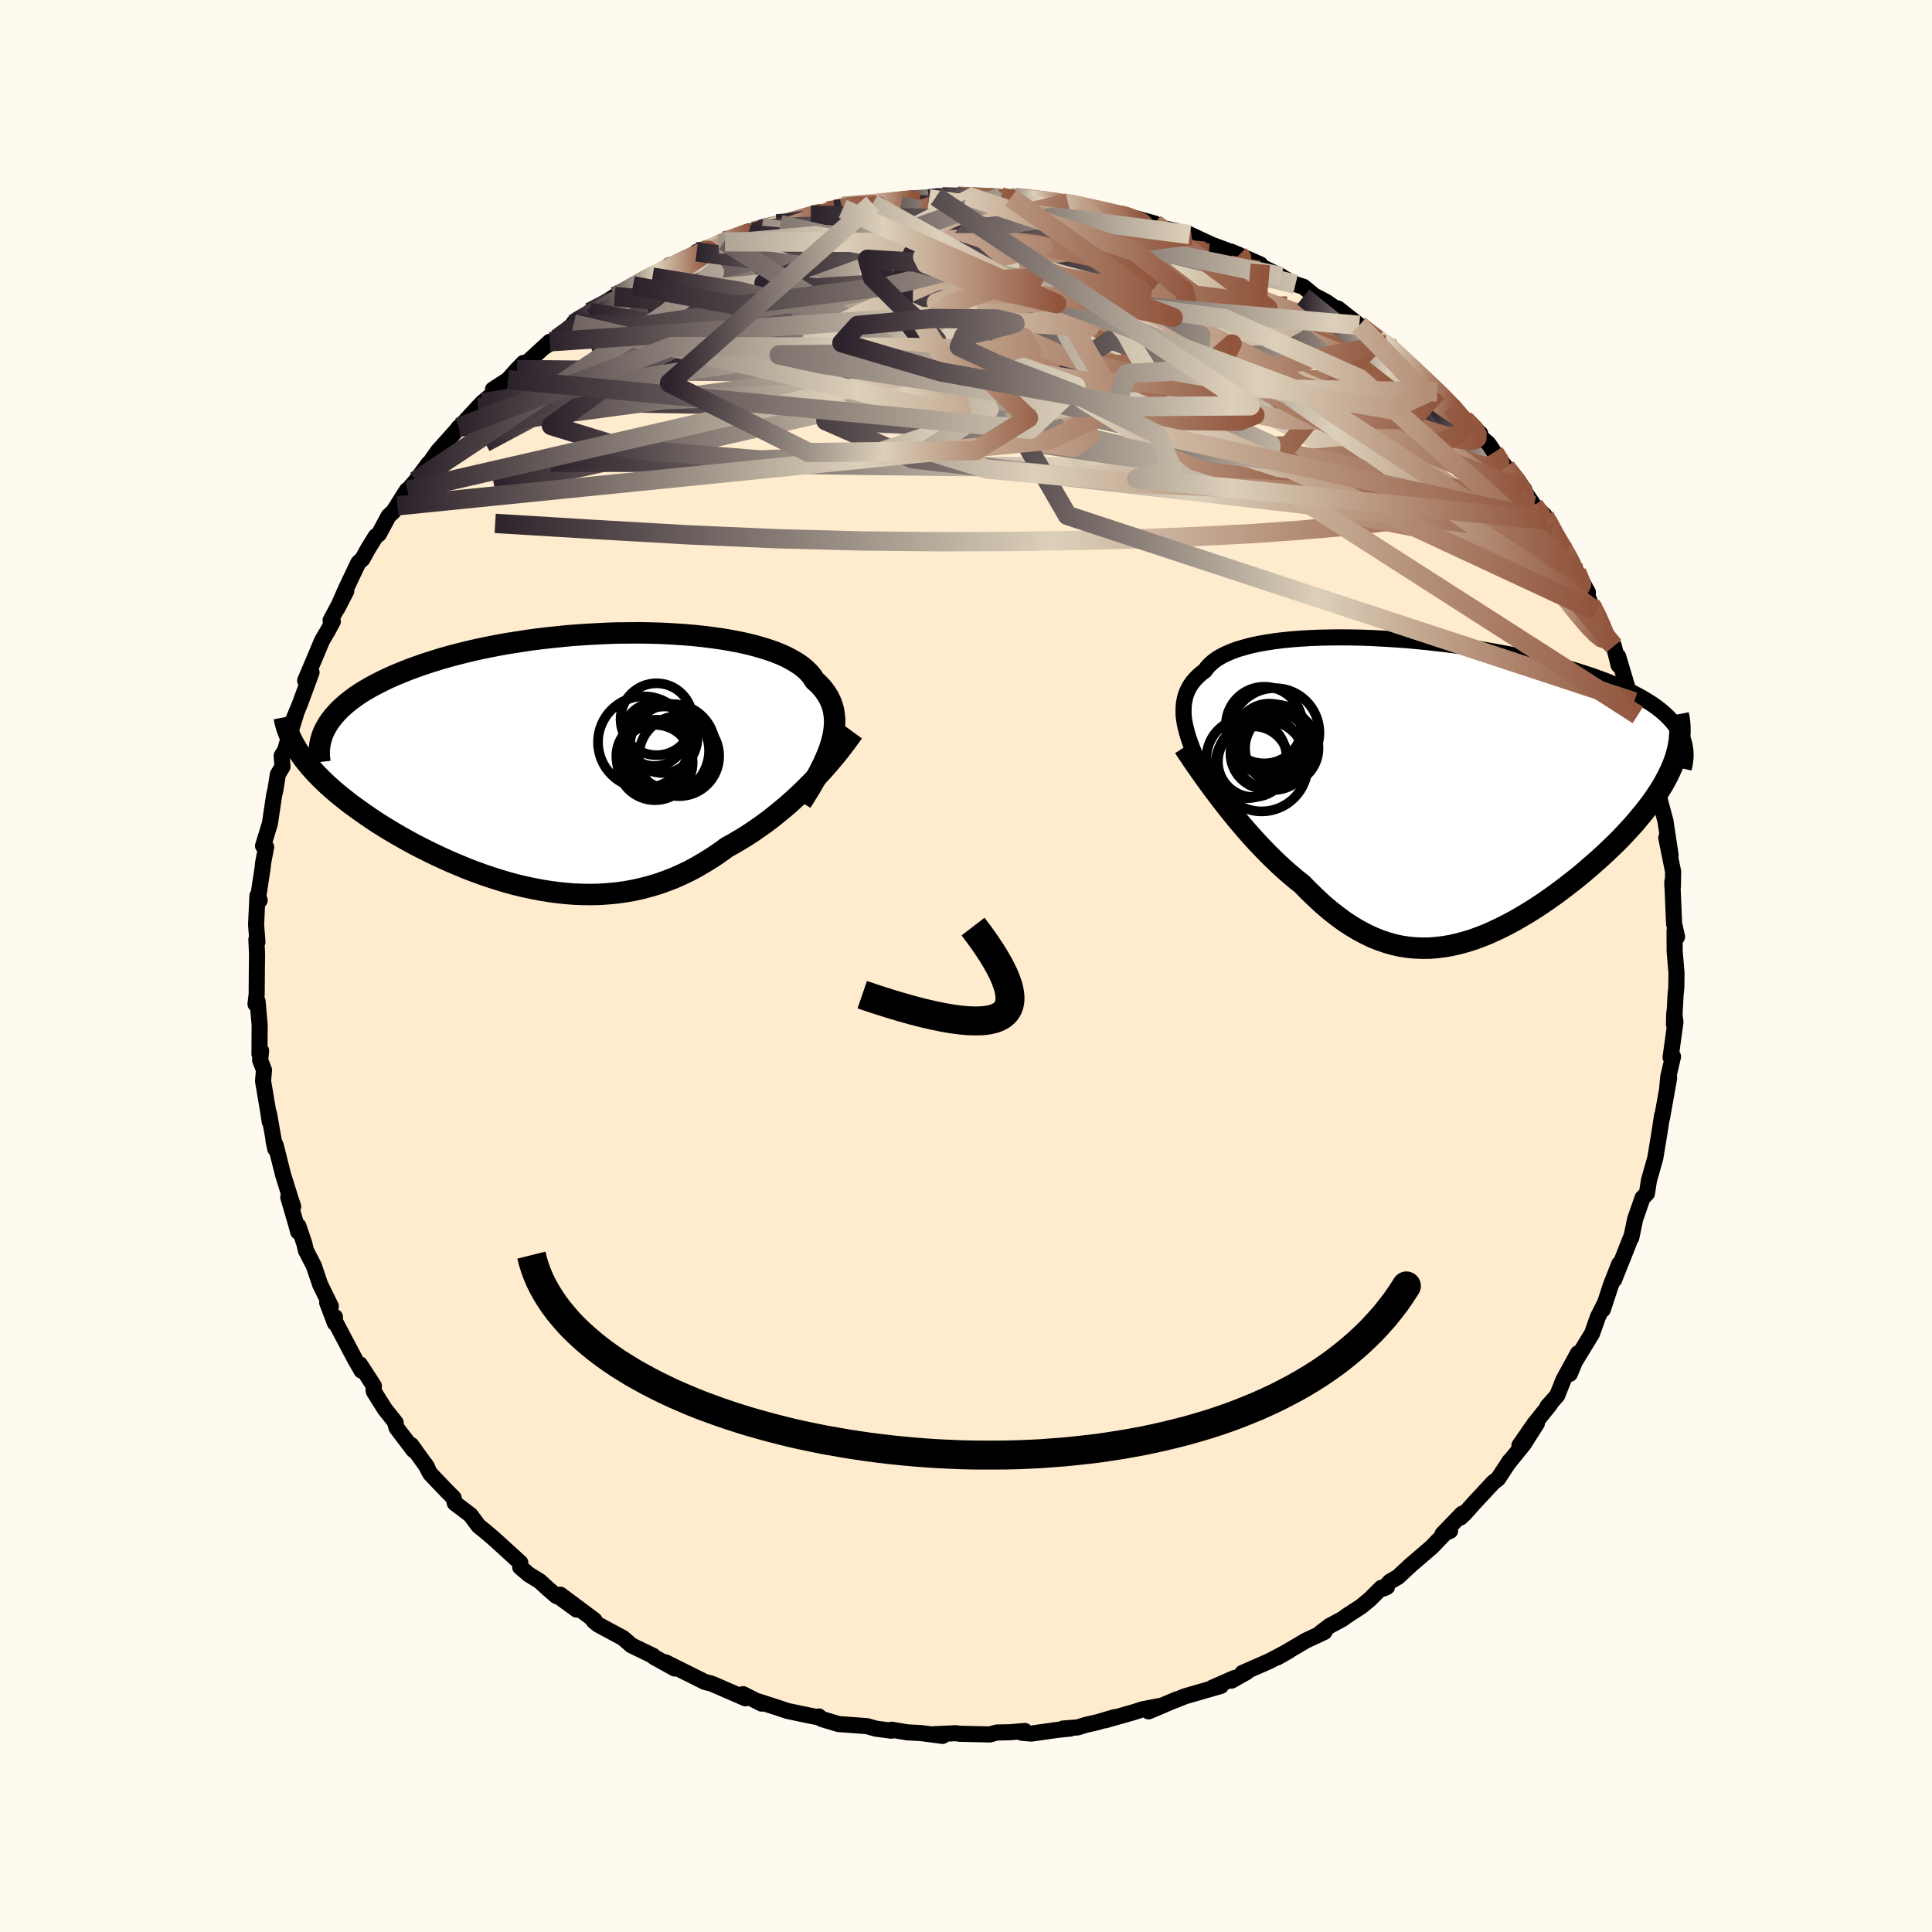 
  <svg viewBox="-100 -100 200 200" xmlns="http://www.w3.org/2000/svg" width="500" height="500" id="face-svg">
    <defs>
      <clipPath id="leftEyeClipPath">
        <polyline points="27.01,-1.75 27.15,-2.28 27.25,-2.8 27.32,-3.3 27.35,-3.78 27.35,-4.26 27.3,-4.71 27.23,-5.16 27.11,-5.59 26.96,-6 26.77,-6.41 26.54,-6.8 26.28,-7.17 25.98,-7.54 25.65,-7.89 25.28,-8.22 25.03,-8.62 24.72,-9 24.35,-9.36 23.92,-9.72 23.43,-10.05 22.89,-10.37 22.3,-10.68 21.65,-10.97 20.95,-11.24 20.2,-11.49 19.4,-11.73 18.56,-11.95 17.68,-12.15 16.75,-12.33 15.79,-12.5 14.8,-12.64 13.77,-12.77 12.72,-12.88 11.64,-12.97 10.53,-13.04 9.41,-13.1 8.28,-13.13 7.13,-13.15 5.97,-13.14 4.8,-13.13 3.63,-13.09 2.46,-13.03 1.3,-12.96 0.13,-12.88 -1.02,-12.77 -2.17,-12.65 -3.3,-12.52 -4.41,-12.37 -5.51,-12.2 -6.59,-12.03 -7.65,-11.84 -8.69,-11.63 -9.7,-11.42 -10.68,-11.19 -11.64,-10.95 -12.56,-10.71 -13.46,-10.45 -14.33,-10.18 -15.16,-9.91 -15.96,-9.63 -16.73,-9.35 -17.47,-9.05 -18.17,-8.76 -18.85,-8.46 -19.49,-8.15 -20.1,-7.84 -20.68,-7.53 -21.23,-7.21 -21.75,-6.89 -22.24,-6.56 -22.7,-6.22 -23.12,-5.89 -23.52,-5.54 -23.89,-5.2 -24.22,-4.85 -24.53,-4.5 -24.8,-4.15 -25.05,-3.79 -25.27,-3.43 -28.11,-0.79 -27.85,-0.42 -27.58,-0.04 -27.28,0.33 -26.97,0.71 -26.63,1.09 -26.28,1.47 -25.91,1.85 -25.52,2.23 -25.11,2.62 -24.68,3 -24.23,3.39 -23.77,3.77 -23.28,4.16 -22.78,4.55 -22.26,4.93 -21.72,5.32 -21.16,5.71 -20.59,6.1 -19.99,6.5 -19.37,6.89 -18.73,7.28 -18.08,7.67 -17.41,8.05 -16.72,8.44 -16.01,8.82 -15.29,9.19 -14.55,9.56 -13.8,9.92 -13.04,10.27 -12.26,10.62 -11.47,10.95 -10.67,11.28 -9.86,11.59 -9.03,11.89 -8.2,12.17 -7.36,12.44 -6.52,12.69 -5.66,12.92 -4.8,13.13 -3.94,13.31 -3.07,13.48 -2.2,13.62 -1.33,13.74 -0.45,13.83 0.42,13.9 1.3,13.93 2.17,13.94 3.04,13.92 3.91,13.86 4.78,13.78 5.64,13.66 6.5,13.51 7.35,13.32 8.2,13.1 9.04,12.85 9.87,12.56 10.7,12.24 11.51,11.88 12.32,11.49 13.12,11.06 13.9,10.6 14.68,10.12 15.45,9.6 16.2,9.05 16.87,8.68 17.53,8.29 18.19,7.89 18.83,7.47 19.47,7.03 20.09,6.59 20.71,6.13 21.31,5.65 21.9,5.17 22.48,4.68 23.05,4.17 23.61,3.66 24.15,3.15 24.67,2.63 25.18,2.11" />
      </clipPath>
      <clipPath id="rightEyeClipPath">
        <polyline points="-26.09,-6.63 -26.17,-7.09 -26.22,-7.54 -26.23,-7.98 -26.22,-8.41 -26.18,-8.82 -26.11,-9.21 -26.01,-9.6 -25.87,-9.97 -25.71,-10.32 -25.51,-10.66 -25.28,-10.99 -25.01,-11.3 -24.72,-11.6 -24.39,-11.89 -24.03,-12.16 -23.78,-12.5 -23.48,-12.82 -23.13,-13.13 -22.72,-13.42 -22.26,-13.69 -21.75,-13.94 -21.19,-14.18 -20.57,-14.4 -19.91,-14.59 -19.2,-14.78 -18.45,-14.94 -17.65,-15.08 -16.81,-15.21 -15.93,-15.32 -15.02,-15.41 -14.07,-15.48 -13.09,-15.54 -12.08,-15.58 -11.04,-15.6 -9.98,-15.61 -8.9,-15.6 -7.81,-15.58 -6.7,-15.54 -5.58,-15.48 -4.45,-15.41 -3.31,-15.33 -2.17,-15.23 -1.03,-15.12 0.1,-14.99 1.23,-14.86 2.35,-14.71 3.47,-14.55 4.56,-14.38 5.65,-14.19 6.71,-14 7.76,-13.8 8.79,-13.59 9.79,-13.37 10.76,-13.14 11.71,-12.91 12.64,-12.66 13.53,-12.41 14.4,-12.16 15.23,-11.89 16.03,-11.63 16.8,-11.35 17.53,-11.08 18.24,-10.79 18.91,-10.51 19.55,-10.22 20.16,-9.92 20.73,-9.62 21.28,-9.32 21.79,-9.01 22.28,-8.7 22.73,-8.38 23.15,-8.06 23.53,-7.73 23.89,-7.4 24.21,-7.06 24.5,-6.72 24.76,-6.38 24.99,-6.03 25.19,-5.68 24.72,-3.25 24.56,-2.78 24.38,-2.31 24.17,-1.83 23.94,-1.35 23.69,-0.87 23.42,-0.38 23.12,0.11 22.8,0.61 22.46,1.11 22.1,1.61 21.72,2.11 21.31,2.62 20.89,3.13 20.45,3.65 19.99,4.16 19.51,4.68 19.01,5.21 18.48,5.74 17.94,6.26 17.38,6.79 16.8,7.32 16.2,7.85 15.59,8.38 14.97,8.91 14.33,9.43 13.67,9.94 13.01,10.45 12.34,10.95 11.65,11.44 10.96,11.92 10.26,12.38 9.55,12.83 8.83,13.26 8.11,13.68 7.39,14.07 6.66,14.44 5.92,14.79 5.19,15.12 4.45,15.41 3.71,15.68 2.96,15.91 2.22,16.11 1.48,16.28 0.73,16.41 -0.01,16.5 -0.75,16.56 -1.49,16.57 -2.24,16.54 -2.98,16.47 -3.72,16.36 -4.45,16.2 -5.19,15.99 -5.93,15.74 -6.67,15.44 -7.4,15.09 -8.13,14.7 -8.87,14.26 -9.6,13.78 -10.33,13.24 -11.06,12.67 -11.79,12.05 -12.51,11.38 -13.24,10.68 -13.96,9.94 -14.57,9.46 -15.17,8.95 -15.77,8.43 -16.36,7.89 -16.94,7.33 -17.52,6.76 -18.09,6.17 -18.66,5.57 -19.21,4.96 -19.76,4.34 -20.29,3.72 -20.82,3.09 -21.33,2.46 -21.83,1.83 -22.32,1.2" />
      </clipPath>
      <filter id="fuzzy">
        <feTurbulence id="turbulence" baseFrequency="0.05" numOctaves="3" type="noise" result="noise" />
        <feDisplacementMap in="SourceGraphic" in2="noise" scale="2" />
      </filter>
      <linearGradient id="rainbowGradient" x1="0%" y1="0%" x2="100%" y2="0%">
        <stop offset="0%" style="stop-color: rgb(44, 34, 43); stop-opacity: 1" />
        <stop offset="55.2%" style="stop-color: rgb(220, 208, 186); stop-opacity: 1" />
        <stop offset="100%" style="stop-color: rgb(145, 85, 61); stop-opacity: 1" />
      </linearGradient>
    </defs>
    <rect x="-100" y="-100" width="100%" height="100%" fill="rgb(255, 250, 240)" />
    <polyline id="faceContour" points="73.55,0.72 73.54,1.69 73.53,2.3 73.46,2.89 73.29,6.06 73.32,4.83 73.44,5.81 72.94,9.45 73.19,9.38 72.7,11.46 72.59,12.65 72.79,11.58 72.05,15.74 72.06,15.45 71.9,16.52 71.8,17.18 71.38,19.72 71.35,19.9 70.7,22.19 70.49,23.54 70.04,24 69.27,26.2 68.87,28.13 68.83,28.11 68.03,30.14 67.09,32.48 67.62,30.84 66.75,33.05 65.94,35.52 65.92,35.57 66.12,34.93 65.42,36.32 64.81,38.04 63.02,40.98 62.51,42.22 63.35,40.09 61.85,42.83 61.2,44.46 60.18,45.61 60.47,45.36 58.85,47.38 57.29,49.63 59.1,47.35 57.71,49.53 56.1,51.51 56.3,51.22 55.08,53.07 54.59,53.45 52.68,55.5 51.61,56.7 51.18,57.1 51.36,56.7 49.34,58.79 50.11,58.48 49.75,58.55 48.21,60.15 46.07,61.99 44.71,63.25 43.9,63.72 43.21,64.45 43.58,64.28 43,64.37 41.82,65.55 40.91,66.3 39.33,67.33 38.97,67.6 37.66,68.3 36.77,68.97 37.1,68.94 35.19,69.83 32.22,71.58 33.42,70.9 31.36,71.98 28.62,73.18 29.06,73.09 27.48,73.98 27.78,73.71 25.48,74.72 26.38,74.53 22.7,75.59 21.39,76.11 21.81,75.92 18.9,77.16 20.36,76.55 18.34,76.93 17.34,77.25 14.43,78.08 15.38,77.76 13.62,78.28 12.4,78.56 11.56,78.82 10.04,78.94 10.8,78.94 9.52,79.07 6.76,79.46 5.8,79.38 6.09,79.19 4.58,79.32 3.18,79.35 2.47,79.55 -0.64,79.48 -1.08,79.42 -3.35,79.53 -2.42,79.7 -4.65,79.41 -6.09,79.33 -7.7,79.06 -7.73,79.16 -9.33,78.95 -10.25,78.69 -12.81,78.5 -13.17,78.48 -14.94,77.95 -15.23,77.69 -15.38,77.76 -16.51,77.53 -18.47,77.12 -19.52,76.77 -21.5,76.13 -21.15,76.36 -23.08,75.38 -22.83,75.81 -26.03,74.42 -25.33,74.72 -26.37,74.28 -27.04,74.11 -31.11,72.08 -30.98,72.23 -30.16,72.72 -32.3,71.53 -32.37,71.42 -34.63,70.33 -35.5,69.57 -36.34,69.12 -38.05,68.2 -38.53,67.82 -38.46,67.72 -42,65.08 -40.3,66.63 -42.28,65.19 -42.39,65.23 -43.35,64.4 -44.13,63.68 -45.26,62.99 -46.15,62.23 -46.14,61.77 -48.85,59.3 -49.73,58.55 -50.47,57.95 -51.3,56.83 -52.92,55.6 -53.04,55.06 -53.78,54.32 -55.46,52.56 -55.98,51.58 -55.77,51.9 -57.44,49.58 -57.19,50.12 -58.94,47.82 -59.1,47.28 -59.04,47.28 -60.18,45.84 -61.29,44.07 -61.33,43.91 -61.3,43.47 -62.74,41.24 -62.57,41.89 -63.23,40.75 -65.46,36.52 -65.33,36.33 -65.33,36.96 -66.13,34.85 -65.75,35.23 -66.86,32.97 -67.51,31.04 -68.34,29.43 -68.49,28.76 -69.11,26.92 -69.13,27.52 -69.33,26.78 -70.16,23.93 -69.65,24.9 -69.93,24.06 -70.69,21.63 -71.45,18.6 -71.69,18.06 -71.51,18.92 -72.16,15.25 -72.08,16.11 -72.25,14.99 -72.77,11.9 -72.67,10.78 -73.07,9.75 -72.97,8.78 -73.14,9.12 -73.12,6.11 -73.34,3.64 -73.55,3.94 -73.45,3.1 -73.43,2.95 -73.41,0.35 -73.39,-1.18 -73.46,-2.76 -73.35,-2.49 -73.49,-4.26 -73.35,-7.27 -73.12,-6.8 -73.26,-7.23 -72.81,-10.18 -72.76,-10.68 -72.45,-12.31 -72.77,-12.44 -72.06,-14.75 -71.63,-17.64 -71.49,-18.24 -71.34,-19.18 -71.24,-19.83 -70.76,-20.63 -70.84,-21.77 -70.49,-22.32 -70.09,-23.72 -69.34,-26.14 -69.84,-24.98 -68.95,-27.14 -67.75,-30.4 -68.41,-29.54 -67.44,-31.84 -66.66,-33.7 -66.04,-34.75 -65.55,-35.66 -65.78,-35.78 -64.15,-38.82 -65.09,-37 -64.19,-39.04 -62.91,-41.74 -62.47,-42.15 -61.93,-43.14 -61.1,-44.48 -60.78,-44.71 -59.77,-46.59 -59.27,-47.05 -57.88,-49.25 -58.86,-47.64 -57.82,-49.23 -56.96,-50.22 -55.62,-52.03 -55.47,-52.15 -54.68,-53.28 -52.73,-55.46 -52.5,-55.77 -52.15,-56.07 -50.53,-57.83 -50.06,-58.32 -48.22,-59.87 -48.97,-59.68 -47.41,-60.7 -46.48,-61.74 -45.8,-62.44 -45.79,-62.14 -43.09,-64.62 -43.67,-64.06 -42.36,-64.92 -40.61,-66.47 -40.62,-66.55 -39.08,-67.57 -38.94,-67.69 -36.16,-69.43 -36.37,-69.3 -36,-69.28 -34.48,-70.42 -32.52,-71.55 -33.17,-71.07 -32.46,-71.31 -30.71,-72.54 -28.7,-73.15 -27.88,-73.92 -28.01,-73.46 -25.63,-74.72 -24.95,-74.97 -25.02,-75.04 -22.47,-76.05 -22.41,-75.73 -21.14,-76.46 -19.62,-76.83 -19.23,-76.75 -17.55,-77.19 -16.07,-77.75 -13.59,-78.31 -11.93,-78.78 -12.76,-78.39 -12.76,-78.64 -9.85,-78.97 -9.67,-78.91 -8.02,-79.02 -8.18,-79.01 -5.57,-79.45 -3.83,-79.41 -3.09,-79.64 -2.45,-79.62 0.09,-79.71 -0.87,-79.68 0.76,-79.6 3.65,-79.6 4.82,-79.31 4.63,-79.52 6.01,-79.29 5.08,-79.56 8.97,-79.16 8.1,-79.17 10.05,-79 10.56,-78.99 11.74,-78.6 14.2,-78.26 15.69,-77.7 15.45,-77.95 16.12,-77.79 19.55,-76.86 19.65,-76.55 21.86,-76.07 20.9,-76.21 22.99,-75.81 23.17,-75.72 23.33,-75.65 25.43,-74.67 28.27,-73.61 29.35,-72.99 27.43,-73.96 30.47,-72.63 30.6,-72.38 32.66,-71.39 31.61,-71.89 34.11,-70.58 34.92,-70.32 36.05,-69.4 37.29,-68.75 38.14,-68.16 38.51,-68.06 40.71,-66.32 42.43,-64.9 42.61,-64.85 43.61,-64.37 44.92,-63.05 43.93,-63.92 44.55,-63.31 45.86,-62.27 47.9,-60.26 48.96,-59.36 48.78,-59.42 50.25,-57.93 51.59,-56.61 53.23,-55.12 53.19,-54.84 54.08,-54.07 54.67,-53.18 55.72,-51.66 55.53,-52.09 55.88,-51.63 57.8,-49.31 57.66,-49.34 58.8,-47.67 59.88,-46.66 60.68,-44.82 60.14,-46.15 61.98,-42.99 61.79,-43.03 62.5,-42.26 63.21,-40.8 64.38,-38.68 64.33,-38.37 64.66,-37.46 65.23,-36.71 66.49,-33.53 66.52,-33.46 67.07,-33.11 67.56,-31.14 67.51,-32.05 68.76,-27.86 69.19,-27.32 69.17,-27.35 69.24,-26.54 69.55,-25.98 70.24,-24.24 70.82,-21.73 71.29,-20.14 71.68,-17.81 71.76,-17.91 71.94,-16.26 71.88,-16.98 72.42,-14.96 72.45,-14.73 72.94,-11.47 72.49,-13.28 73.2,-9.77 73.18,-8.26 73.12,-8.3 73.12,-8.74 73.3,-4.39 73.61,-3.02 73.35,-3.66 73.36,-1.54 73.55,0.72 73.54,1.69" fill="rgb(255, 235, 205)" stroke="black" stroke-width="1.667" stroke-linejoin="round" filter="url(#fuzzy)" />
    <g transform="translate(48.75 -18.41)">
      <polyline id="rightCountour" points="-26.09,-6.63 -26.17,-7.09 -26.22,-7.54 -26.23,-7.98 -26.22,-8.41 -26.18,-8.82 -26.11,-9.21 -26.01,-9.6 -25.87,-9.97 -25.71,-10.32 -25.51,-10.66 -25.28,-10.99 -25.01,-11.3 -24.72,-11.6 -24.39,-11.89 -24.03,-12.16 -23.78,-12.5 -23.48,-12.82 -23.13,-13.13 -22.72,-13.42 -22.26,-13.69 -21.75,-13.94 -21.19,-14.18 -20.57,-14.4 -19.91,-14.59 -19.2,-14.78 -18.45,-14.94 -17.65,-15.08 -16.81,-15.21 -15.93,-15.32 -15.02,-15.41 -14.07,-15.48 -13.09,-15.54 -12.08,-15.58 -11.04,-15.6 -9.98,-15.61 -8.9,-15.6 -7.81,-15.58 -6.7,-15.54 -5.58,-15.48 -4.45,-15.41 -3.31,-15.33 -2.17,-15.23 -1.03,-15.12 0.1,-14.99 1.23,-14.86 2.35,-14.71 3.47,-14.55 4.56,-14.38 5.65,-14.19 6.71,-14 7.76,-13.8 8.79,-13.59 9.79,-13.37 10.76,-13.14 11.71,-12.91 12.64,-12.66 13.53,-12.41 14.4,-12.16 15.23,-11.89 16.03,-11.63 16.8,-11.35 17.53,-11.08 18.24,-10.79 18.91,-10.51 19.55,-10.22 20.16,-9.92 20.73,-9.62 21.28,-9.32 21.79,-9.01 22.28,-8.7 22.73,-8.38 23.15,-8.06 23.53,-7.73 23.89,-7.4 24.21,-7.06 24.5,-6.72 24.76,-6.38 24.99,-6.03 25.19,-5.68 24.72,-3.25 24.56,-2.78 24.38,-2.31 24.17,-1.83 23.94,-1.35 23.69,-0.87 23.42,-0.38 23.12,0.11 22.8,0.61 22.46,1.11 22.1,1.61 21.72,2.11 21.31,2.62 20.89,3.13 20.45,3.65 19.99,4.16 19.51,4.68 19.01,5.21 18.48,5.74 17.94,6.26 17.38,6.79 16.8,7.32 16.2,7.85 15.59,8.38 14.97,8.91 14.33,9.43 13.67,9.94 13.01,10.45 12.34,10.95 11.65,11.44 10.96,11.92 10.26,12.38 9.55,12.83 8.83,13.26 8.11,13.68 7.39,14.07 6.66,14.44 5.92,14.79 5.19,15.12 4.45,15.41 3.71,15.68 2.96,15.91 2.22,16.11 1.48,16.28 0.73,16.41 -0.01,16.5 -0.75,16.56 -1.49,16.57 -2.24,16.54 -2.98,16.47 -3.72,16.36 -4.45,16.2 -5.19,15.99 -5.93,15.74 -6.67,15.44 -7.4,15.09 -8.13,14.7 -8.87,14.26 -9.6,13.78 -10.33,13.24 -11.06,12.67 -11.79,12.05 -12.51,11.38 -13.24,10.68 -13.96,9.94 -14.57,9.46 -15.17,8.95 -15.77,8.43 -16.36,7.89 -16.94,7.33 -17.52,6.76 -18.09,6.17 -18.66,5.57 -19.21,4.96 -19.76,4.34 -20.29,3.72 -20.82,3.09 -21.33,2.46 -21.83,1.83 -22.32,1.2" fill="white" stroke="white" stroke-width="0" stroke-linejoin="round" filter="url(#fuzzy)" />
    </g>
    <g transform="translate(-40.95 -21.34)">
      <polyline id="leftCountour" points="27.01,-1.75 27.15,-2.28 27.25,-2.8 27.32,-3.3 27.35,-3.78 27.35,-4.26 27.3,-4.71 27.23,-5.16 27.11,-5.59 26.96,-6 26.77,-6.41 26.54,-6.8 26.28,-7.17 25.98,-7.54 25.65,-7.89 25.28,-8.22 25.03,-8.62 24.72,-9 24.35,-9.36 23.92,-9.72 23.43,-10.05 22.89,-10.37 22.3,-10.68 21.65,-10.97 20.95,-11.24 20.2,-11.49 19.4,-11.73 18.56,-11.95 17.68,-12.15 16.75,-12.33 15.79,-12.5 14.8,-12.64 13.77,-12.77 12.72,-12.88 11.64,-12.97 10.53,-13.04 9.41,-13.1 8.28,-13.13 7.13,-13.15 5.97,-13.14 4.8,-13.13 3.63,-13.09 2.46,-13.03 1.3,-12.96 0.13,-12.88 -1.02,-12.77 -2.17,-12.65 -3.3,-12.52 -4.41,-12.37 -5.51,-12.2 -6.59,-12.03 -7.65,-11.84 -8.69,-11.63 -9.7,-11.42 -10.68,-11.19 -11.64,-10.95 -12.56,-10.71 -13.46,-10.45 -14.33,-10.18 -15.16,-9.91 -15.96,-9.63 -16.73,-9.35 -17.47,-9.05 -18.17,-8.76 -18.85,-8.46 -19.49,-8.15 -20.1,-7.84 -20.68,-7.53 -21.23,-7.21 -21.75,-6.89 -22.24,-6.56 -22.7,-6.22 -23.12,-5.89 -23.52,-5.54 -23.89,-5.2 -24.22,-4.85 -24.53,-4.5 -24.8,-4.15 -25.05,-3.79 -25.27,-3.43 -28.11,-0.79 -27.85,-0.42 -27.58,-0.04 -27.28,0.33 -26.97,0.71 -26.63,1.09 -26.28,1.47 -25.91,1.85 -25.52,2.23 -25.11,2.62 -24.68,3 -24.23,3.39 -23.77,3.77 -23.28,4.16 -22.78,4.55 -22.26,4.93 -21.72,5.32 -21.16,5.71 -20.59,6.1 -19.99,6.5 -19.37,6.89 -18.73,7.28 -18.08,7.67 -17.41,8.05 -16.72,8.44 -16.01,8.82 -15.29,9.19 -14.55,9.56 -13.8,9.92 -13.04,10.27 -12.26,10.62 -11.47,10.95 -10.67,11.28 -9.86,11.59 -9.03,11.89 -8.2,12.17 -7.36,12.44 -6.52,12.69 -5.66,12.92 -4.8,13.13 -3.94,13.31 -3.07,13.48 -2.2,13.62 -1.33,13.74 -0.45,13.83 0.42,13.9 1.3,13.93 2.17,13.94 3.04,13.92 3.91,13.86 4.78,13.78 5.64,13.66 6.5,13.51 7.35,13.32 8.2,13.1 9.04,12.85 9.87,12.56 10.7,12.24 11.51,11.88 12.32,11.49 13.12,11.06 13.9,10.6 14.68,10.12 15.45,9.6 16.2,9.05 16.87,8.68 17.53,8.29 18.19,7.89 18.83,7.47 19.47,7.03 20.09,6.59 20.71,6.13 21.31,5.65 21.9,5.17 22.48,4.68 23.05,4.17 23.61,3.66 24.15,3.15 24.67,2.63 25.18,2.11" fill="white" stroke="white" stroke-width="0" stroke-linejoin="round" filter="url(#fuzzy)" />
    </g>
    <g transform="translate(48.75 -18.41)">
      <polyline id="rightUpper" points="-23.98,-1.22 -24.28,-1.82 -24.56,-2.4 -24.83,-2.98 -25.08,-3.54 -25.31,-4.09 -25.51,-4.62 -25.69,-5.14 -25.85,-5.65 -25.98,-6.15 -26.09,-6.63 -26.17,-7.09 -26.22,-7.54 -26.23,-7.98 -26.22,-8.41 -26.18,-8.82 -26.11,-9.21 -26.01,-9.6 -25.87,-9.97 -25.71,-10.32 -25.51,-10.66 -25.28,-10.99 -25.01,-11.3 -24.72,-11.6 -24.39,-11.89 -24.03,-12.16 -23.78,-12.5 -23.48,-12.82 -23.13,-13.13 -22.72,-13.42 -22.26,-13.69 -21.75,-13.94 -21.19,-14.18 -20.57,-14.4 -19.91,-14.59 -19.2,-14.78 -18.45,-14.94 -17.65,-15.08 -16.81,-15.21 -15.93,-15.32 -15.02,-15.41 -14.07,-15.48 -13.09,-15.54 -12.08,-15.58 -11.04,-15.6 -9.98,-15.61 -8.9,-15.6 -7.81,-15.58 -6.7,-15.54 -5.58,-15.48 -4.45,-15.41 -3.31,-15.33 -2.17,-15.23 -1.03,-15.12 0.1,-14.99 1.23,-14.86 2.35,-14.71 3.47,-14.55 4.56,-14.38 5.65,-14.19 6.71,-14 7.76,-13.8 8.79,-13.59 9.79,-13.37 10.76,-13.14 11.71,-12.91 12.64,-12.66 13.53,-12.41 14.4,-12.16 15.23,-11.89 16.03,-11.63 16.8,-11.35 17.53,-11.08 18.24,-10.79 18.91,-10.51 19.55,-10.22 20.16,-9.92 20.73,-9.62 21.28,-9.32 21.79,-9.01 22.28,-8.7 22.73,-8.38 23.15,-8.06 23.53,-7.73 23.89,-7.4 24.21,-7.06 24.5,-6.72 24.76,-6.38 24.99,-6.03 25.19,-5.68 25.35,-5.33 25.49,-4.97 25.6,-4.61 25.67,-4.25 25.72,-3.88 25.74,-3.51 25.73,-3.14 25.69,-2.76 25.63,-2.39 25.54,-2.01" fill="none" stroke="black" stroke-width="1.667" stroke-linejoin="round" filter="url(#fuzzy)" />
      <polyline id="rightLower" points="-26.17,-4.23 -25.89,-3.8 -25.58,-3.34 -25.25,-2.85 -24.89,-2.33 -24.51,-1.78 -24.11,-1.22 -23.69,-0.63 -23.25,-0.03 -22.79,0.58 -22.32,1.2 -21.83,1.83 -21.33,2.46 -20.82,3.09 -20.29,3.72 -19.76,4.34 -19.21,4.96 -18.66,5.57 -18.09,6.17 -17.52,6.76 -16.94,7.33 -16.36,7.89 -15.77,8.43 -15.17,8.95 -14.57,9.46 -13.96,9.94 -13.24,10.68 -12.51,11.38 -11.79,12.05 -11.06,12.67 -10.33,13.24 -9.6,13.78 -8.87,14.26 -8.13,14.7 -7.4,15.09 -6.67,15.44 -5.93,15.74 -5.19,15.99 -4.45,16.2 -3.72,16.36 -2.98,16.47 -2.24,16.54 -1.49,16.57 -0.75,16.56 -0.01,16.5 0.73,16.41 1.48,16.28 2.22,16.11 2.96,15.91 3.71,15.68 4.45,15.41 5.19,15.12 5.92,14.79 6.66,14.44 7.39,14.07 8.11,13.68 8.83,13.26 9.55,12.83 10.26,12.38 10.96,11.92 11.65,11.44 12.34,10.95 13.01,10.45 13.67,9.94 14.33,9.43 14.97,8.91 15.59,8.38 16.2,7.85 16.8,7.32 17.38,6.79 17.94,6.26 18.48,5.74 19.01,5.21 19.51,4.68 19.99,4.16 20.45,3.65 20.89,3.13 21.31,2.62 21.72,2.11 22.1,1.61 22.46,1.11 22.8,0.61 23.12,0.11 23.42,-0.38 23.69,-0.87 23.94,-1.35 24.17,-1.83 24.38,-2.31 24.56,-2.78 24.72,-3.25 24.85,-3.71 24.96,-4.17 25.04,-4.62 25.11,-5.06 25.14,-5.51 25.16,-5.95 25.15,-6.38 25.12,-6.81 25.06,-7.23 24.98,-7.65" fill="none" stroke="black" stroke-width="2.222" stroke-linejoin="round" filter="url(#fuzzy)" />
      <circle r="3.968" cx="-17.877" cy="-6.531" stroke="black" fill="none" stroke-width="1.0" filter="url(#fuzzy)" clip-path="url(#rightEyeClipPath)" /><circle r="3.802" cx="-16.062" cy="-4.121" stroke="black" fill="none" stroke-width="1.0" filter="url(#fuzzy)" clip-path="url(#rightEyeClipPath)" /><circle r="4.77" cx="-18.147" cy="-2.366" stroke="black" fill="none" stroke-width="1.0" filter="url(#fuzzy)" clip-path="url(#rightEyeClipPath)" /><circle r="3.658" cx="-19.012" cy="-2.741" stroke="black" fill="none" stroke-width="1.0" filter="url(#fuzzy)" clip-path="url(#rightEyeClipPath)" /><circle r="3.524" cx="-17.367" cy="-5.226" stroke="black" fill="none" stroke-width="1.0" filter="url(#fuzzy)" clip-path="url(#rightEyeClipPath)" /><circle r="3.83" cx="-16.777" cy="-4.836" stroke="black" fill="none" stroke-width="1.0" filter="url(#fuzzy)" clip-path="url(#rightEyeClipPath)" /><circle r="4.616" cx="-16.782" cy="-5.741" stroke="black" fill="none" stroke-width="1.0" filter="url(#fuzzy)" clip-path="url(#rightEyeClipPath)" /><circle r="4.15" cx="-19.707" cy="-3.111" stroke="black" fill="none" stroke-width="1.0" filter="url(#fuzzy)" clip-path="url(#rightEyeClipPath)" /><circle r="4.052" cx="-16.967" cy="-3.856" stroke="black" fill="none" stroke-width="1.0" filter="url(#fuzzy)" clip-path="url(#rightEyeClipPath)" /><circle r="3.688" cx="-17.687" cy="-3.586" stroke="black" fill="none" stroke-width="1.0" filter="url(#fuzzy)" clip-path="url(#rightEyeClipPath)" />
      </g>
    <g transform="translate(-40.95 -21.34)">
      <polyline id="leftUpper" points="23.9,4.37 24.34,3.68 24.75,3.02 25.13,2.37 25.49,1.73 25.82,1.11 26.12,0.51 26.39,-0.08 26.63,-0.65 26.84,-1.21 27.01,-1.75 27.15,-2.28 27.25,-2.8 27.32,-3.3 27.35,-3.78 27.35,-4.26 27.3,-4.71 27.23,-5.16 27.11,-5.59 26.96,-6 26.77,-6.41 26.54,-6.8 26.28,-7.17 25.98,-7.54 25.65,-7.89 25.28,-8.22 25.03,-8.62 24.72,-9 24.35,-9.36 23.92,-9.72 23.43,-10.05 22.89,-10.37 22.3,-10.68 21.65,-10.97 20.95,-11.24 20.2,-11.49 19.4,-11.73 18.56,-11.95 17.68,-12.15 16.75,-12.33 15.79,-12.5 14.8,-12.64 13.77,-12.77 12.72,-12.88 11.64,-12.97 10.53,-13.04 9.41,-13.1 8.28,-13.13 7.13,-13.15 5.97,-13.14 4.8,-13.13 3.63,-13.09 2.46,-13.03 1.3,-12.96 0.13,-12.88 -1.02,-12.77 -2.17,-12.65 -3.3,-12.52 -4.41,-12.37 -5.51,-12.2 -6.59,-12.03 -7.65,-11.84 -8.69,-11.63 -9.7,-11.42 -10.68,-11.19 -11.64,-10.95 -12.56,-10.71 -13.46,-10.45 -14.33,-10.18 -15.16,-9.91 -15.96,-9.63 -16.73,-9.35 -17.47,-9.05 -18.17,-8.76 -18.85,-8.46 -19.49,-8.15 -20.1,-7.84 -20.68,-7.53 -21.23,-7.21 -21.75,-6.89 -22.24,-6.56 -22.7,-6.22 -23.12,-5.89 -23.52,-5.54 -23.89,-5.2 -24.22,-4.85 -24.53,-4.5 -24.8,-4.15 -25.05,-3.79 -25.27,-3.43 -25.46,-3.07 -25.62,-2.71 -25.75,-2.35 -25.85,-1.99 -25.93,-1.62 -25.98,-1.25 -26.01,-0.89 -26.01,-0.52 -25.98,-0.15 -25.94,0.22" fill="none" stroke="black" stroke-width="2.222" stroke-linejoin="round" filter="url(#fuzzy)" />
      <polyline id="leftLower" points="29.28,-2.87 28.96,-2.43 28.62,-1.96 28.26,-1.49 27.88,-0.99 27.48,-0.49 27.05,0.02 26.61,0.54 26.15,1.06 25.67,1.58 25.18,2.11 24.67,2.63 24.15,3.15 23.61,3.66 23.05,4.17 22.48,4.68 21.9,5.17 21.31,5.65 20.71,6.13 20.09,6.59 19.47,7.03 18.83,7.47 18.19,7.89 17.53,8.29 16.87,8.68 16.2,9.05 15.45,9.6 14.68,10.12 13.9,10.6 13.12,11.06 12.32,11.49 11.51,11.88 10.7,12.24 9.87,12.56 9.04,12.85 8.2,13.1 7.35,13.32 6.5,13.51 5.64,13.66 4.78,13.78 3.91,13.86 3.04,13.92 2.17,13.94 1.3,13.93 0.42,13.9 -0.45,13.83 -1.33,13.74 -2.2,13.62 -3.07,13.48 -3.94,13.31 -4.8,13.13 -5.66,12.92 -6.52,12.69 -7.36,12.44 -8.2,12.17 -9.03,11.89 -9.86,11.59 -10.67,11.28 -11.47,10.95 -12.26,10.62 -13.04,10.27 -13.8,9.92 -14.55,9.56 -15.29,9.19 -16.01,8.82 -16.72,8.44 -17.41,8.05 -18.08,7.67 -18.73,7.28 -19.37,6.89 -19.99,6.5 -20.59,6.1 -21.16,5.71 -21.72,5.32 -22.26,4.93 -22.78,4.55 -23.28,4.16 -23.77,3.77 -24.23,3.39 -24.68,3 -25.11,2.62 -25.52,2.23 -25.91,1.85 -26.28,1.47 -26.63,1.09 -26.97,0.71 -27.28,0.33 -27.58,-0.04 -27.85,-0.42 -28.11,-0.79 -28.35,-1.16 -28.56,-1.53 -28.76,-1.89 -28.94,-2.26 -29.1,-2.62 -29.24,-2.98 -29.37,-3.34 -29.47,-3.7 -29.56,-4.06 -29.63,-4.41" fill="none" stroke="black" stroke-width="2.222" stroke-linejoin="round" filter="url(#fuzzy)" />
      <circle r="4.152" cx="11.248" cy="-0.395" stroke="black" fill="none" stroke-width="1.0" filter="url(#fuzzy)" clip-path="url(#leftEyeClipPath)" /><circle r="3.622" cx="9.528" cy="-2.265" stroke="black" fill="none" stroke-width="1.0" filter="url(#fuzzy)" clip-path="url(#leftEyeClipPath)" /><circle r="4.584" cx="9.768" cy="-0.945" stroke="black" fill="none" stroke-width="1.0" filter="url(#fuzzy)" clip-path="url(#leftEyeClipPath)" /><circle r="4.748" cx="7.603" cy="-1.825" stroke="black" fill="none" stroke-width="1.0" filter="url(#fuzzy)" clip-path="url(#leftEyeClipPath)" /><circle r="3.9" cx="8.753" cy="0.275" stroke="black" fill="none" stroke-width="1.0" filter="url(#fuzzy)" clip-path="url(#leftEyeClipPath)" /><circle r="3.706" cx="8.458" cy="-0.38" stroke="black" fill="none" stroke-width="1.0" filter="url(#fuzzy)" clip-path="url(#leftEyeClipPath)" /><circle r="3.722" cx="8.913" cy="-4.205" stroke="black" fill="none" stroke-width="1.0" filter="url(#fuzzy)" clip-path="url(#leftEyeClipPath)" /><circle r="3.26" cx="8.703" cy="-2.625" stroke="black" fill="none" stroke-width="1.0" filter="url(#fuzzy)" clip-path="url(#leftEyeClipPath)" /><circle r="3.492" cx="8.948" cy="-0.665" stroke="black" fill="none" stroke-width="1.0" filter="url(#fuzzy)" clip-path="url(#leftEyeClipPath)" /><circle r="4.418" cx="10.568" cy="-1.355" stroke="black" fill="none" stroke-width="1.0" filter="url(#fuzzy)" clip-path="url(#leftEyeClipPath)" />
    </g>
    <g id="hairs">
      <polyline points="-25.02,-75.04 -22.99,-75.51 -20.91,-75.46 -18.3,-75.14 -15.08,-74.58 -11.26,-73.82 -6.86,-72.88 -1.99,-71.77 3.24,-70.5 8.69,-69.04 14.34,-67.4 20.22,-65.58 26.41,-63.59 32.91,-61.46 39.61,-59.26 46.39,-57.08" fill="none" stroke="url(#rainbowGradient)" stroke-width="2" stroke-linejoin="round" filter="url(#fuzzy)" /><polyline points="-42.36,-64.92 -40.95,-65.95 -39.42,-66.56 -37.48,-67.05 -35.11,-67.47 -32.39,-67.8 -29.37,-68.06 -26.08,-68.27 -22.53,-68.43 -18.73,-68.55 -14.69,-68.66 -10.42,-68.75 -5.93,-68.82 -1.23,-68.84 3.66,-68.79 8.68,-68.66 13.77,-68.48 18.85,-68.29 23.83,-68.17 28.63,-68.19 33.26,-68.33" fill="none" stroke="url(#rainbowGradient)" stroke-width="2" stroke-linejoin="round" filter="url(#fuzzy)" /><polyline points="4.63,-79.52 5.71,-79.3 7.17,-78.9 9.13,-78.27 11.41,-77.43 13.98,-76.4 16.81,-75.19 19.88,-73.85 23.11,-72.4 26.39,-70.89 29.64,-69.38 32.82,-67.9 35.92,-66.46 38.92,-65.06 41.75,-63.74 44.18,-62.66" fill="none" stroke="url(#rainbowGradient)" stroke-width="2" stroke-linejoin="round" filter="url(#fuzzy)" /><polyline points="-27.88,-73.92 -27.26,-73.98 -26.09,-74.42 -24.85,-74.91 -23.61,-75.36 -22.34,-75.79 -21.08,-76.19 -19.85,-76.57 -18.66,-76.92 -17.53,-77.23 -16.52,-77.52 -15.71,-77.74 -15.22,-77.88 -15.15,-77.89 -15.56,-77.77 -16.39,-77.54 -17.54,-77.22 -18.98,-76.82 -20.71,-76.35" fill="none" stroke="url(#rainbowGradient)" stroke-width="2" stroke-linejoin="round" filter="url(#fuzzy)" /><polyline points="-32.52,-71.55 -32.45,-71.4 -31.27,-71.74 -29.46,-72.29 -27.33,-72.87 -25.07,-73.39 -22.7,-73.88 -20.23,-74.34 -17.66,-74.77 -14.98,-75.18 -12.21,-75.57 -9.38,-75.92 -6.55,-76.26 -3.76,-76.6 -1.06,-76.95 1.54,-77.3 4.03,-77.65 6.34,-77.97 8.26,-78.29 9.57,-78.61" fill="none" stroke="url(#rainbowGradient)" stroke-width="2" stroke-linejoin="round" filter="url(#fuzzy)" /><polyline points="4.63,-79.52 5.52,-79.41 6.4,-79.35 7.36,-79.27 8.28,-79.16 9.13,-79.02 9.89,-78.86 10.55,-78.68 11.04,-78.48 11.32,-78.28 11.34,-78.08 11.11,-77.88 10.58,-77.69 9.76,-77.52 8.59,-77.39 7.06,-77.28 5.15,-77.2 2.85,-77.11 0.11,-76.98 -3.13,-76.8 -6.88,-76.59 -11.13,-76.45 -15.86,-76.44" fill="none" stroke="url(#rainbowGradient)" stroke-width="2" stroke-linejoin="round" filter="url(#fuzzy)" /><polyline points="-36,-69.28 -34.5,-70.27 -33.17,-70.99 -31.89,-71.58 -30.46,-72.21 -28.84,-72.92 -27.15,-73.65 -25.55,-74.33 -24.17,-74.91 -23.06,-75.39 -22.25,-75.75 -21.73,-76.01 -21.51,-76.15 -21.62,-76.16 -22.04,-76.05" fill="none" stroke="url(#rainbowGradient)" stroke-width="2" stroke-linejoin="round" filter="url(#fuzzy)" /><polyline points="-8.02,-79.02 -7.3,-79.12 -5.82,-79.27 -4.3,-79.39 -2.89,-79.47 -1.58,-79.52 -0.32,-79.53 0.91,-79.53 2.09,-79.5 3.18,-79.47 4.13,-79.44 4.91,-79.41 5.5,-79.38 5.93,-79.35 6.19,-79.32 6.25,-79.29 6.08,-79.26 5.65,-79.24 4.97,-79.21 3.99,-79.19 2.69,-79.17 0.97,-79.17 -1.25,-79.17 -4.15,-79.14" fill="none" stroke="url(#rainbowGradient)" stroke-width="2" stroke-linejoin="round" filter="url(#fuzzy)" /><polyline points="-12.76,-78.64 -10.79,-78.84 -9.55,-78.94 -8.53,-79.03 -7.56,-79.12 -6.67,-79.21 -5.97,-79.28 -5.57,-79.29 -5.55,-79.25 -5.98,-79.12 -6.94,-78.89 -8.48,-78.54 -10.63,-78.09 -13.4,-77.58 -16.85,-77.06" fill="none" stroke="url(#rainbowGradient)" stroke-width="2" stroke-linejoin="round" filter="url(#fuzzy)" /><polyline points="64.66,-37.46 65.29,-36.27 65.81,-35.1 66.1,-34.38 66.19,-34.01 66.09,-33.88 65.8,-33.97 65.27,-34.38 64.46,-35.21 63.34,-36.52 61.9,-38.32 60.12,-40.58 58.02,-43.26 55.64,-46.36 53,-49.94 50.09,-54.1 46.7,-59.06" fill="none" stroke="url(#rainbowGradient)" stroke-width="2" stroke-linejoin="round" filter="url(#fuzzy)" /><polyline points="-19.23,-76.75 -17.41,-77.11 -15.12,-77.3 -12.61,-77.25 -10.03,-76.95 -7.29,-76.41 -4.28,-75.7 -0.91,-74.85 2.78,-73.89 6.77,-72.84 10.97,-71.74 15.33,-70.6 19.76,-69.45 24.2,-68.29 28.61,-67.12 32.95,-65.94 37.1,-64.86 40.95,-64.01" fill="none" stroke="url(#rainbowGradient)" stroke-width="2" stroke-linejoin="round" filter="url(#fuzzy)" /><polyline points="-13.59,-78.31 -12.72,-78.53 -12.3,-78.6 -11.71,-78.67 -11,-78.74 -10.3,-78.79 -9.73,-78.8 -9.32,-78.77 -9.13,-78.7 -9.23,-78.56 -9.67,-78.34 -10.53,-78.03 -11.83,-77.61 -13.58,-77.07 -15.78,-76.42 -18.45,-75.65 -21.66,-74.79 -25.62,-73.78" fill="none" stroke="url(#rainbowGradient)" stroke-width="2" stroke-linejoin="round" filter="url(#fuzzy)" /><polyline points="0.09,-79.71 0.07,-79.66 1.04,-79.58 2.09,-79.49 2.84,-79.37 3.23,-79.25 3.34,-79.09 3.24,-78.89 2.96,-78.63 2.45,-78.3 1.7,-77.9 0.65,-77.43 -0.72,-76.87 -2.46,-76.24 -4.6,-75.54 -7.16,-74.78 -10.16,-73.96 -13.62,-73.07 -17.58,-72.11 -22.07,-71.1 -27.18,-70.01 -32.98,-68.78" fill="none" stroke="url(#rainbowGradient)" stroke-width="2" stroke-linejoin="round" filter="url(#fuzzy)" /><polyline points="28.27,-73.61 28.53,-73.35 28.48,-73.11 28.43,-72.66 28.19,-72.08 27.61,-71.42 26.67,-70.69 25.35,-69.88 23.62,-68.99 21.45,-68.01 18.8,-66.94 15.65,-65.79 11.97,-64.53 7.74,-63.18 2.92,-61.76 -2.55,-60.27 -8.7,-58.72 -15.53,-57.1 -23.03,-55.39 -31.15,-53.56 -39.83,-51.64 -48.88,-49.89" fill="none" stroke="url(#rainbowGradient)" stroke-width="2" stroke-linejoin="round" filter="url(#fuzzy)" /><polyline points="5.08,-79.56 7.41,-79.3 8.54,-79.15 9.4,-79.01 10.2,-78.84 10.91,-78.63 11.47,-78.41 11.79,-78.18 11.85,-77.96 11.63,-77.73 11.12,-77.51 10.25,-77.29 8.97,-77.09 7.19,-76.9 4.92,-76.71 2.16,-76.51 -1.02,-76.28 -4.61,-76.04 -8.63,-75.81 -13.2,-75.61 -18.52,-75.46" fill="none" stroke="url(#rainbowGradient)" stroke-width="2" stroke-linejoin="round" filter="url(#fuzzy)" /><polyline points="-0.87,-79.68 0.98,-79.61 2.7,-79.53 4,-79.46 5.01,-79.4 5.9,-79.34 6.78,-79.28 7.65,-79.21 8.5,-79.12 9.29,-79.01 9.99,-78.89 10.58,-78.76 11.02,-78.63 11.24,-78.52 11.22,-78.42 10.91,-78.34 10.29,-78.29 9.34,-78.27 8.05,-78.29 6.38,-78.36 4.29,-78.46 1.74,-78.58 -1.32,-78.7 -4.78,-78.81" fill="none" stroke="url(#rainbowGradient)" stroke-width="2" stroke-linejoin="round" filter="url(#fuzzy)" /><polyline points="60.68,-44.82 60.79,-44.86 61.32,-44.02 61.86,-43.1 62.34,-42.24 62.74,-41.44 63.03,-40.75 63.2,-40.23 63.24,-39.9 63.14,-39.78 62.88,-39.92 62.42,-40.37 61.74,-41.15 60.79,-42.31 59.55,-43.84 58.02,-45.78 56.18,-48.15 54,-51.03 51.39,-54.5 48.22,-58.64" fill="none" stroke="url(#rainbowGradient)" stroke-width="2" stroke-linejoin="round" filter="url(#fuzzy)" /><polyline points="-19.62,-76.83 -18.69,-76.89 -16.99,-77.11 -14.92,-77.31 -12.77,-77.42 -10.64,-77.4 -8.51,-77.26 -6.3,-77.04 -3.93,-76.76 -1.39,-76.44 1.3,-76.07 4.12,-75.68 7,-75.27 9.88,-74.86 12.69,-74.47 15.39,-74.1 17.97,-73.75 20.43,-73.41 22.78,-73.07 25,-72.76 27,-72.49 28.74,-72.27 30.35,-72.03" fill="none" stroke="url(#rainbowGradient)" stroke-width="2" stroke-linejoin="round" filter="url(#fuzzy)" /><polyline points="55.72,-51.66 55.65,-51.67 55.68,-51.09 55.52,-50.28 55.02,-49.44 54.09,-48.65 52.72,-47.94 50.87,-47.32 48.54,-46.79 45.73,-46.31 42.45,-45.88 38.67,-45.47 34.4,-45.1 29.6,-44.76 24.26,-44.48 18.37,-44.24 11.92,-44.06 4.91,-43.95 -2.67,-43.92 -10.81,-44 -19.51,-44.23 -28.71,-44.63 -38.42,-45.19 -48.74,-45.82" fill="none" stroke="url(#rainbowGradient)" stroke-width="2" stroke-linejoin="round" filter="url(#fuzzy)" /><polyline points="-38.94,-67.69 -36.91,-68.73 -35.09,-69.2 -32.81,-69.57 -29.97,-69.96 -26.65,-70.34 -22.9,-70.69 -18.73,-71.04 -14.17,-71.39 -9.29,-71.74 -4.17,-72.06 1.1,-72.35 6.52,-72.59 12.05,-72.79 17.62,-72.99 22.98,-73.3" fill="none" stroke="url(#rainbowGradient)" stroke-width="2" stroke-linejoin="round" filter="url(#fuzzy)" /><polyline points="-36.37,-69.3 -35.55,-69.66 -34.26,-70.33 -32.9,-70.97 -31.48,-71.57 -29.95,-72.19 -28.28,-72.85 -26.53,-73.52 -24.79,-74.18 -23.11,-74.81 -21.53,-75.39 -20.06,-75.92 -18.73,-76.4 -17.54,-76.82 -16.5,-77.2 -15.63,-77.52 -14.93,-77.79 -14.39,-78 -14,-78.16 -13.84,-78.24 -14.3,-78.16" fill="none" stroke="url(#rainbowGradient)" stroke-width="2" stroke-linejoin="round" filter="url(#fuzzy)" /><polyline points="54.67,-53.18 55.19,-52.37 55.25,-52.07 55.11,-51.84 54.72,-51.67 53.99,-51.68 52.82,-51.94 51.14,-52.52 48.93,-53.45 46.15,-54.75 42.81,-56.42 38.89,-58.46 34.4,-60.86 29.34,-63.64 23.68,-66.85 17.3,-70.56 9.87,-74.83" fill="none" stroke="url(#rainbowGradient)" stroke-width="2" stroke-linejoin="round" filter="url(#fuzzy)" /><polyline points="-40.61,-66.47 -40.06,-66.84 -38.85,-67.53 -37.29,-68.36 -35.57,-69.22 -33.79,-70.07 -31.96,-70.93 -30.11,-71.79 -28.25,-72.63 -26.41,-73.46 -24.62,-74.25 -22.95,-74.98 -21.53,-75.62 -20.55,-76.09 -20.05,-76.38 -19.86,-76.57" fill="none" stroke="url(#rainbowGradient)" stroke-width="2" stroke-linejoin="round" filter="url(#fuzzy)" /><polyline points="40.71,-66.32 41.89,-65.39 42.62,-64.85 43.13,-64.46 43.46,-64.14 43.68,-63.84 43.88,-63.5 44.05,-63.13 44.13,-62.76 44.06,-62.46 43.76,-62.26 43.2,-62.21 42.35,-62.33 41.16,-62.62 39.62,-63.13 37.69,-63.84 35.38,-64.78 32.68,-65.92 29.63,-67.27 26.23,-68.81 22.49,-70.52 18.4,-72.41 14.01,-74.5 9.43,-76.81" fill="none" stroke="url(#rainbowGradient)" stroke-width="2" stroke-linejoin="round" filter="url(#fuzzy)" /><polyline points="-28.7,-73.15 -27.88,-73.61 -26.61,-73.98 -24.89,-74.41 -22.91,-74.86 -20.72,-75.3 -18.37,-75.73 -15.89,-76.14 -13.33,-76.55 -10.73,-76.94 -8.13,-77.34 -5.57,-77.75 -3.1,-78.15 -0.79,-78.53 1.25,-78.84 2.89,-79.09 4.17,-79.27" fill="none" stroke="url(#rainbowGradient)" stroke-width="2" stroke-linejoin="round" filter="url(#fuzzy)" /><polyline points="15.69,-77.7 15.83,-77.75 16.54,-77.52 17.27,-77.18 17.63,-76.85 17.47,-76.59 16.79,-76.39 15.6,-76.19 13.96,-75.98 11.89,-75.73 9.37,-75.44 6.29,-75.16 2.56,-74.91 -1.92,-74.71 -7.12,-74.54 -13.03,-74.35 -19.77,-74.07" fill="none" stroke="url(#rainbowGradient)" stroke-width="2" stroke-linejoin="round" filter="url(#fuzzy)" /><polyline points="-0.87,-79.68 0.74,-79.57 1.86,-79.36 2.15,-79.06 1.65,-78.64 0.55,-78.09 -1.09,-77.37 -3.25,-76.45 -6.01,-75.32 -9.45,-73.97 -13.63,-72.38 -18.58,-70.54 -24.35,-68.46 -31.03,-66.16 -38.69,-63.64" fill="none" stroke="url(#rainbowGradient)" stroke-width="2" stroke-linejoin="round" filter="url(#fuzzy)" /><polyline points="59.88,-46.66 60.26,-45.72 60.4,-45.23 60.38,-44.84 60.12,-44.61 59.57,-44.58 58.68,-44.8 57.44,-45.31 55.82,-46.14 53.78,-47.33 51.3,-48.91 48.32,-50.92 44.8,-53.4 40.71,-56.39 36.07,-59.85 30.84,-63.79 24.91,-68.21 18.1,-73.23" fill="none" stroke="url(#rainbowGradient)" stroke-width="2" stroke-linejoin="round" filter="url(#fuzzy)" /><polyline points="-13.59,-78.31 -12.46,-78.45 -11.26,-78.29 -9.4,-78.04 -6.87,-77.68 -3.82,-77.2 -0.38,-76.62 3.37,-75.96 7.36,-75.25 11.47,-74.54 15.58,-73.82 19.64,-73.1 23.63,-72.36 27.54,-71.58 31.32,-70.85" fill="none" stroke="url(#rainbowGradient)" stroke-width="2" stroke-linejoin="round" filter="url(#fuzzy)" /><polyline points="-36.37,-69.3 -35.44,-69.66 -33.79,-70.37 -31.86,-71.08 -29.72,-71.76 -27.29,-72.49 -24.57,-73.28 -21.63,-74.11 -18.61,-74.94 -15.55,-75.72 -12.49,-76.47 -9.46,-77.18 -6.58,-77.85 -4.07,-78.5 -2.19,-79.11" fill="none" stroke="url(#rainbowGradient)" stroke-width="2" stroke-linejoin="round" filter="url(#fuzzy)" /><polyline points="-36.37,-69.3 -35.48,-69.62 -34,-70.18 -32.31,-70.66 -30.42,-71.03 -28.24,-71.38 -25.76,-71.71 -23.04,-72.04 -20.16,-72.33 -17.17,-72.59 -14.09,-72.83 -10.94,-73.04 -7.71,-73.22 -4.43,-73.38 -1.11,-73.52 2.24,-73.63 5.59,-73.74 8.94,-73.82 12.28,-73.91 15.56,-73.98 18.77,-74.04 21.92,-74.01 25.15,-73.8" fill="none" stroke="url(#rainbowGradient)" stroke-width="2" stroke-linejoin="round" filter="url(#fuzzy)" /><polyline points="-12.76,-78.39 -12.08,-78.59 -11.12,-78.66 -10.41,-78.6 -9.95,-78.42 -9.72,-78.14 -9.72,-77.75 -10.02,-77.22 -10.69,-76.53 -11.77,-75.66 -13.28,-74.59 -15.22,-73.32 -17.61,-71.83 -20.47,-70.1 -23.87,-68.14 -27.87,-65.93 -32.49,-63.45 -37.71,-60.65 -43.47,-57.56 -49.8,-54.19" fill="none" stroke="url(#rainbowGradient)" stroke-width="2" stroke-linejoin="round" filter="url(#fuzzy)" /><polyline points="4.63,-79.52 5.53,-79.41 6.47,-79.34 7.53,-79.25 8.54,-79.14 9.45,-79.02 10.23,-78.9 10.85,-78.76 11.25,-78.64 11.35,-78.55 11.06,-78.5 10.31,-78.51 9.04,-78.57 7.17,-78.7 4.71,-78.92 1.69,-79.25" fill="none" stroke="url(#rainbowGradient)" stroke-width="2" stroke-linejoin="round" filter="url(#fuzzy)" /><polyline points="55.88,-51.63 57.04,-50.15 57.57,-49.33 57.8,-48.78 57.73,-48.5 57.29,-48.54 56.47,-48.93 55.27,-49.66 53.67,-50.72 51.64,-52.15 49.13,-53.98 46.03,-56.3 42.27,-59.18 37.87,-62.64 32.96,-66.61 27.52,-71.06" fill="none" stroke="url(#rainbowGradient)" stroke-width="2" stroke-linejoin="round" filter="url(#fuzzy)" /><polyline points="-2.45,-79.62 -0.8,-79.58 0.63,-79.34 2.47,-78.93 4.61,-78.39 6.85,-77.74 9.13,-76.99 11.5,-76.15 13.99,-75.22 16.63,-74.23 19.37,-73.19 22.17,-72.13 25,-71.05 27.8,-69.99 30.54,-68.96 33.14,-67.99 35.54,-67.13 37.73,-66.37 39.81,-65.64 42.05,-64.67" fill="none" stroke="url(#rainbowGradient)" stroke-width="2" stroke-linejoin="round" filter="url(#fuzzy)" /><polyline points="43.61,-64.37 44.03,-63.72 43.7,-63.43 43.15,-62.96 42.36,-62.3 41.15,-61.57 39.38,-60.86 36.97,-60.21 33.91,-59.62 30.18,-59.1 25.71,-58.65 20.49,-58.31 14.47,-58.07 7.65,-57.94 0.05,-57.89 -8.34,-57.93 -17.49,-58.02 -27.4,-58.16 -38.09,-58.35" fill="none" stroke="url(#rainbowGradient)" stroke-width="2" stroke-linejoin="round" filter="url(#fuzzy)" /><polyline points="-28.01,-73.46 -26.34,-74.32 -25.3,-74.82 -24.44,-75.18 -23.67,-75.45 -23.05,-75.64 -22.63,-75.72 -22.48,-75.67 -22.63,-75.48 -23.09,-75.16 -23.93,-74.69 -25.26,-74.02 -27.23,-73.09 -29.92,-71.9 -33.07,-70.6" fill="none" stroke="url(#rainbowGradient)" stroke-width="2" stroke-linejoin="round" filter="url(#fuzzy)" /><polyline points="58.8,-47.67 59.51,-46.7 59.64,-46.01 59.37,-45.51 58.74,-45.1 57.75,-44.79 56.37,-44.6 54.58,-44.54 52.33,-44.65 49.62,-44.95 46.42,-45.45 42.73,-46.16 38.53,-47.1 33.8,-48.27 28.5,-49.69 22.62,-51.33 16.13,-53.19 9.03,-55.27 1.34,-57.61 -6.91,-60.28 -15.74,-63.27 -25.36,-66.36" fill="none" stroke="url(#rainbowGradient)" stroke-width="2" stroke-linejoin="round" filter="url(#fuzzy)" /><polyline points="63.21,-40.8 63.73,-39.52 63.49,-39.06 62.73,-39.02 61.47,-39.3 59.65,-40.02 57.19,-41.28 54.03,-43.13 50.16,-45.52 45.58,-48.44 40.28,-51.92 34.21,-56.04 27.23,-60.89 19.13,-66.49 9.72,-72.77" fill="none" stroke="url(#rainbowGradient)" stroke-width="2" stroke-linejoin="round" filter="url(#fuzzy)" /><polyline points="43.93,-63.92 44.58,-63.2 45.12,-62.33 45.2,-61.56 44.64,-61.01 43.43,-60.66 41.59,-60.49 39.11,-60.49 35.92,-60.7 31.98,-61.15 27.24,-61.86 21.68,-62.81 15.32,-64 8.13,-65.41 0.11,-67.02 -8.72,-68.82 -18.32,-70.9" fill="none" stroke="url(#rainbowGradient)" stroke-width="2" stroke-linejoin="round" filter="url(#fuzzy)" /><polyline points="-22.41,-75.73 -20.96,-76.23 -19.11,-76.44 -16.82,-76.54 -14.06,-76.61 -10.94,-76.65 -7.61,-76.62 -4.21,-76.49 -0.78,-76.28 2.7,-76 6.29,-75.69 9.99,-75.35 13.74,-75 17.46,-74.67 21.09,-74.37 24.75,-73.98" fill="none" stroke="url(#rainbowGradient)" stroke-width="2" stroke-linejoin="round" filter="url(#fuzzy)" /><polyline points="0.76,-79.6 2.76,-79.53 3.68,-79.42 3.99,-79.29 3.98,-79.13 3.76,-78.89 3.29,-78.58 2.52,-78.17 1.37,-77.66 -0.18,-77.04 -2.16,-76.33 -4.64,-75.52 -7.68,-74.62 -11.34,-73.62 -15.65,-72.52 -20.64,-71.28 -26.39,-69.88 -33.01,-68.32" fill="none" stroke="url(#rainbowGradient)" stroke-width="2" stroke-linejoin="round" filter="url(#fuzzy)" /><polyline points="-3.83,-79.41 -2.96,-79.53 -1.75,-79.54 -0.34,-79.46 1.23,-79.33 2.95,-79.16 4.74,-78.96 6.47,-78.76 8.08,-78.56 9.58,-78.38 10.97,-78.21 12.28,-78.05 13.52,-77.88 14.68,-77.72 15.69,-77.56 16.5,-77.43 16.99,-77.37 17.02,-77.43 16.57,-77.59 15.91,-77.76" fill="none" stroke="url(#rainbowGradient)" stroke-width="2" stroke-linejoin="round" filter="url(#fuzzy)" /><polyline points="60.68,-44.82 60.58,-45.01 60.47,-44.57 59.93,-44.32 58.89,-44.37 57.31,-44.73 55.12,-45.45 52.26,-46.59 48.71,-48.18 44.46,-50.21 39.5,-52.72 33.78,-55.75 27.21,-59.34 19.7,-63.47 11.19,-68.1 1.75,-73.22" fill="none" stroke="url(#rainbowGradient)" stroke-width="2" stroke-linejoin="round" filter="url(#fuzzy)" /><polyline points="42.61,-64.85 43.52,-64.26 44.15,-63.73 44.72,-63.22 45.43,-62.55 46.3,-61.75 47.23,-60.87 48.13,-60.02 48.94,-59.24 49.63,-58.54 50.19,-57.96 50.59,-57.5 50.82,-57.2 50.85,-57.06 50.67,-57.1 50.25,-57.34 49.59,-57.79 48.69,-58.45 47.56,-59.3 46.18,-60.35 44.55,-61.61 42.63,-63.11 40.36,-64.89 37.74,-66.97 34.91,-69.26" fill="none" stroke="url(#rainbowGradient)" stroke-width="2" stroke-linejoin="round" filter="url(#fuzzy)" /><polyline points="10.05,-79 10.86,-78.87 12.11,-78.6 13.41,-78.31 14.57,-78.05 15.57,-77.81 16.47,-77.56 17.25,-77.32 17.85,-77.1 18.23,-76.93 18.36,-76.81 18.26,-76.72 17.94,-76.66 17.4,-76.61 16.6,-76.59 15.49,-76.6 14.03,-76.68 12.18,-76.84 9.92,-77.06 7.23,-77.34 4.05,-77.66 0.3,-78.04 -3.94,-78.46" fill="none" stroke="url(#rainbowGradient)" stroke-width="2" stroke-linejoin="round" filter="url(#fuzzy)" /><polyline points="51.59,-56.61 52.57,-55.61 52.9,-55.05 52.89,-54.66 52.57,-54.44 51.92,-54.41 50.94,-54.57 49.62,-54.9 47.95,-55.38 45.91,-56.05 43.41,-56.95 40.4,-58.13 36.82,-59.62 32.62,-61.44 27.84,-63.59 22.47,-66.07 16.53,-68.87 9.97,-72 2.7,-75.48" fill="none" stroke="url(#rainbowGradient)" stroke-width="2" stroke-linejoin="round" filter="url(#fuzzy)" /><polyline points="-36.16,-69.43 -35.99,-69.46 -35.17,-69.86 -33.99,-70.46 -32.7,-71.11 -31.35,-71.75 -29.95,-72.39 -28.5,-73.05 -27.07,-73.68 -25.77,-74.27 -24.66,-74.77 -23.78,-75.18 -23.12,-75.49 -22.68,-75.72 -22.48,-75.84 -22.54,-75.85 -22.92,-75.74 -23.6,-75.49 -24.53,-75.13" fill="none" stroke="url(#rainbowGradient)" stroke-width="2" stroke-linejoin="round" filter="url(#fuzzy)" /><polyline points="50.25,-57.93 51.27,-56.74 51.56,-55.82 51.12,-55.12 50.07,-54.55 48.42,-54.05 46.2,-53.63 43.39,-53.26 40.01,-52.91 36.05,-52.58 31.47,-52.27 26.24,-52 20.32,-51.81 13.65,-51.7 6.21,-51.67 -2.01,-51.72 -11.01,-51.83 -20.79,-51.99 -31.41,-52.14 -42.98,-52.15" fill="none" stroke="url(#rainbowGradient)" stroke-width="2" stroke-linejoin="round" filter="url(#fuzzy)" /><polyline points="60.14,-46.15 61.17,-44.22 61.45,-43.39 61.37,-42.91 60.98,-42.64 60.22,-42.63 59.04,-42.96 57.43,-43.62 55.37,-44.64 52.85,-46.06 49.81,-47.9 46.21,-50.2 42.05,-52.95 37.32,-56.13 32.02,-59.75 26.09,-63.87 19.52,-68.54 12.38,-73.77" fill="none" stroke="url(#rainbowGradient)" stroke-width="2" stroke-linejoin="round" filter="url(#fuzzy)" /><polyline points="-36.37,-69.3 -35.61,-69.65 -34.51,-70.29 -33.48,-70.88 -32.5,-71.4 -31.5,-71.91 -30.48,-72.42 -29.49,-72.9 -28.6,-73.32 -27.86,-73.66 -27.29,-73.91 -26.9,-74.06 -26.69,-74.1 -26.67,-74.04 -26.85,-73.87 -27.25,-73.57 -27.9,-73.14 -28.82,-72.57 -30.04,-71.85 -31.6,-70.97 -33.54,-69.89 -35.9,-68.61 -38.75,-67.05" fill="none" stroke="url(#rainbowGradient)" stroke-width="2" stroke-linejoin="round" filter="url(#fuzzy)" /><polyline points="3.65,-79.6 4.34,-79.45 4.62,-79.4 4.75,-79.33 4.73,-79.21 4.47,-79.03 3.86,-78.79 2.83,-78.48 1.32,-78.11 -0.72,-77.66 -3.36,-77.15 -6.7,-76.57 -10.84,-75.93 -15.81,-75.2 -21.6,-74.41" fill="none" stroke="url(#rainbowGradient)" stroke-width="2" stroke-linejoin="round" filter="url(#fuzzy)" /><polyline points="-22.47,-76.05 -10.13,-67.81 3.38,-59.01 13.85,-53.51 21.35,-51.27 22.91,-51.44 19.27,-52.47 14.56,-52.96 12.03,-52.71 11.84,-52.57 12.22,-53.58 12.03,-55.99 11.87,-59.01 13.18,-61.41 16.33,-62.5 19.88,-62.73 22.36,-62.93 26.19,-62.3 37.4,-59.35 42.61,-64.85" fill="none" stroke="url(#rainbowGradient)" stroke-width="2" stroke-linejoin="round" filter="url(#fuzzy)" /><polyline points="-21.14,-76.46 -15.17,-75.48 -19.25,-72.44 -15.73,-69.45 -4.03,-66.59 10.24,-63.76 21.57,-60.93 27.27,-58.38 27.41,-56.6 23.32,-56.03 16.59,-56.71 8.9,-58.28 2.2,-60.18 -1.66,-61.97 -1.81,-63.45 0.89,-64.5 4.37,-64.97 7.11,-64.62 9.8,-63.49 13.19,-62.11 7.08,-61.25 -46.48,-61.74" fill="none" stroke="url(#rainbowGradient)" stroke-width="2" stroke-linejoin="round" filter="url(#fuzzy)" /><polyline points="23.33,-75.65 -11.55,-73.01 -19.07,-73.66 -17.06,-73.88 -11.96,-72.71 -7.15,-70.82 -4.23,-69.12 -2.72,-67.8 -1.05,-66.47 1.72,-64.79 5.17,-62.95 8.14,-61.61 10.08,-61.28 11.59,-61.65 13.61,-61.54 15.69,-59.91 15.23,-57.79 10.4,-58.81 3.34,-65.82 -22.47,-76.05" fill="none" stroke="url(#rainbowGradient)" stroke-width="2" stroke-linejoin="round" filter="url(#fuzzy)" /><polyline points="-5.57,-79.45 -8.92,-64.22 5.26,-62.66 10.78,-66.55 11.1,-69.67 10.36,-70.66 10.17,-70.31 11.08,-69.23 12.65,-67.53 13.03,-65.33 9.88,-63.25 2.77,-62.13 -5.4,-62.63 -9.85,-64.87 -8.22,-68.09 -4.21,-70.58 -5.4,-70.6 -11.49,-69.62 10.05,-79" fill="none" stroke="url(#rainbowGradient)" stroke-width="2" stroke-linejoin="round" filter="url(#fuzzy)" /><polyline points="10.56,-78.99 -16.09,-72.66 -14.49,-70.76 -3.23,-71.35 5.4,-72.84 8.23,-74.39 6.39,-75.57 1.97,-76.3 -3.33,-76.64 -8.39,-76.69 -12.74,-76.46 -16.27,-75.94 -19.02,-75.12 -20.84,-73.97 -21.18,-72.51 -18.97,-70.8 -12.84,-68.84 -2.43,-66.2 9.65,-62.04 13.9,-58.5 -24.95,-74.97" fill="none" stroke="url(#rainbowGradient)" stroke-width="2" stroke-linejoin="round" filter="url(#fuzzy)" /><polyline points="67.07,-33.11 56.25,-46.31 42.23,-50.03 24.44,-52.03 10.59,-55.12 5.63,-57.78 9.11,-58.35 17.35,-56.76 25.87,-54.22 30.91,-52.1 30.42,-51.23 24.38,-51.68 14.63,-53 4.26,-54.58 -3.33,-55.93 -5.5,-56.89 -1.76,-57.72 5.54,-59.09 12.02,-61.89 14.19,-66.55 12.46,-72.05 10.12,-76.02 5.67,-77.1 -16.07,-77.75" fill="none" stroke="url(#rainbowGradient)" stroke-width="2" stroke-linejoin="round" filter="url(#fuzzy)" /><polyline points="61.98,-42.99 55.58,-49.96 43.3,-54.81 27.46,-58.96 16.77,-61.84 13.66,-63.52 14.45,-64.84 15.23,-66.52 14.86,-68.6 13.66,-70.67 11.47,-72.29 8.15,-73.32 5.74,-74 8.14,-74.66 16.86,-74.78 34.11,-70.58" fill="none" stroke="url(#rainbowGradient)" stroke-width="2" stroke-linejoin="round" filter="url(#fuzzy)" /><polyline points="-56.96,-50.22 -39.01,-62.1 -26.11,-68.06 -20.82,-68.54 -17.47,-66.98 -12.65,-65.22 -5.6,-63.81 2.56,-62.94 9.88,-62.79 14.69,-63.32 16.14,-64.29 14.15,-65.45 9.12,-66.69 2.06,-67.97 -5.18,-69.2 -10.12,-70.18 -10.76,-70.65 -6.99,-70.31 -1.43,-69.02 1.48,-66.97 -0.3,-64.35 4.24,-59.3 58.8,-47.67" fill="none" stroke="url(#rainbowGradient)" stroke-width="2" stroke-linejoin="round" filter="url(#fuzzy)" /><polyline points="57.8,-49.31 15.03,-65.49 3.86,-67.2 6.31,-65.11 6.41,-63.85 1.16,-63.88 -4.64,-63.88 -5.63,-62.79 -0.09,-60.46 9.5,-57.62 18.47,-55.53 22.87,-55.27 21.56,-57.12 16.59,-60.2 11.78,-62.92 10.35,-63.98 12.84,-63.36 16.39,-62.56 16.17,-63.7 9.37,-67.66 0.35,-72.81 1.96,-76.14 23.17,-75.72" fill="none" stroke="url(#rainbowGradient)" stroke-width="2" stroke-linejoin="round" filter="url(#fuzzy)" /><polyline points="-52.5,-55.77 -11.09,-61.3 -10.95,-59.95 -11.64,-57.01 -10.72,-55.9 -8.96,-56.11 -4.12,-55.87 3.99,-54.64 11.21,-53.7 12.85,-54.93 9.05,-58.93 5.87,-64.25 10.1,-68.22 21.74,-68.98 31.27,-68.09 19.55,-76.86" fill="none" stroke="url(#rainbowGradient)" stroke-width="2" stroke-linejoin="round" filter="url(#fuzzy)" /><polyline points="20.9,-76.21 -14.94,-69.39 -31.12,-63.09 -31.04,-61.99 -23.93,-62.79 -16.29,-62.97 -10.33,-62.12 -5.7,-60.91 -1.6,-60.12 2.27,-60.04 5.99,-60.39 9.62,-60.72 12.99,-60.82 15.4,-60.95 15.99,-61.57 14.59,-62.99 12.17,-65.11 10.34,-67.31 10.4,-68.54 13.09,-67.59 18.99,-64.24 26.78,-61.39 28.02,-66.06 11.74,-78.6" fill="none" stroke="url(#rainbowGradient)" stroke-width="2" stroke-linejoin="round" filter="url(#fuzzy)" /><polyline points="-0.87,-79.68 1.32,-76.81 -6.81,-73.51 -9.03,-71.05 -8.71,-69.45 -11.44,-68.09 -17.94,-66.62 -25.28,-65.2 -30.07,-64.16 -30.49,-63.73 -26.73,-63.83 -20.47,-64.16 -13.95,-64.43 -8.95,-64.53 -6.15,-64.52 -4.95,-64.62 -4,-65.2 -1.9,-66.54 2.97,-68.13 13.39,-67.51 33.83,-59.57 65.23,-36.71" fill="none" stroke="url(#rainbowGradient)" stroke-width="2" stroke-linejoin="round" filter="url(#fuzzy)" /><polyline points="-3.83,-79.41 11.37,-77.2 14.83,-76.21 17.33,-74.07 21.52,-70.5 25.23,-66.67 25.37,-64.11 21.41,-63.58 15.78,-64.71 11.7,-66.45 10.7,-67.84 11.56,-68.49 11.48,-68.55 9.02,-68.21 6.63,-67.28 9.55,-64.99 18.4,-60.9 16.43,-57.64 -38.94,-67.69" fill="none" stroke="url(#rainbowGradient)" stroke-width="2" stroke-linejoin="round" filter="url(#fuzzy)" /><polyline points="69.17,-27.35 10.5,-46.64 4.86,-56.4 12.7,-59.71 23.93,-59.56 33.72,-57.93 39.67,-56.17 41.07,-55.33 38.6,-56.04 34.05,-58.23 29.48,-61.27 26.2,-64.35 24.22,-66.88 22.68,-68.61 20.66,-69.58 17.81,-69.93 14.18,-69.94 9.78,-70.07 4.56,-70.79 -0.83,-72.31 -4.02,-74.25 -1.2,-75.86 10.82,-75.9 32.66,-71.39" fill="none" stroke="url(#rainbowGradient)" stroke-width="2" stroke-linejoin="round" filter="url(#fuzzy)" /><polyline points="23.33,-75.65 -12.89,-70.82 -19.54,-71.64 -17.81,-72.52 -13.45,-72.21 -8.98,-70.43 -6.74,-67.77 -8.13,-65.47 -12.35,-64.49 -16.56,-64.85 -17.54,-65.66 -13.02,-65.99 -2.55,-65.55 11.07,-64.65 19.65,-63.25 8.53,-60.25 -50.53,-57.83" fill="none" stroke="url(#rainbowGradient)" stroke-width="2" stroke-linejoin="round" filter="url(#fuzzy)" /><polyline points="60.68,-44.82 -5.52,-52.5 -14.51,-56.44 -7.01,-56.15 1.72,-55.03 6.61,-55.17 7.27,-56.18 5.85,-56.94 4.05,-57.09 1.48,-57.18 -3.15,-57.74 -9.41,-58.85 -14.42,-60.35 -15.24,-62.35 -11.93,-65.2 -7.44,-68.82 -3.61,-72.13 -1.43,-73.91 -22.41,-75.73" fill="none" stroke="url(#rainbowGradient)" stroke-width="2" stroke-linejoin="round" filter="url(#fuzzy)" /><polyline points="69.55,-25.98 19,-58.38 -2.56,-68.03 -12.35,-69.03 -15.93,-66.36 -14.09,-62.41 -9.12,-58.97 -4.55,-57.12 -2.46,-56.96 -2.14,-57.71 -1.15,-58.41 2.51,-58.52 8.84,-58.26 15.98,-58.43 21.74,-59.77 25.44,-62.28 28.26,-65 31.48,-66.62 34.15,-66.5 31.88,-65.3 15.87,-64.7 -36.37,-69.3" fill="none" stroke="url(#rainbowGradient)" stroke-width="2" stroke-linejoin="round" filter="url(#fuzzy)" /><polyline points="0.76,-79.6 -35.31,-61.35 -42.92,-55.94 -35.01,-53.51 -21.32,-52.39 -10.17,-52.81 -4.27,-54.74 -1.37,-57.68 1.67,-60.94 5.98,-63.81 10.38,-65.72 12.94,-66.38 12.48,-65.84 9.42,-64.36 5.49,-62.46 2.72,-60.88 2.33,-60.58 4.47,-62.24 8.7,-65.54 14.58,-68.72 21.77,-69.7 30.12,-68.62 30.47,-72.63" fill="none" stroke="url(#rainbowGradient)" stroke-width="2" stroke-linejoin="round" filter="url(#fuzzy)" /><polyline points="-40.62,-66.55 1.95,-64.76 30.97,-53.99 38.53,-48.8 31.95,-49.65 23.71,-52.28 22.02,-53.64 27.05,-53.58 33.39,-53.87 35.27,-56.15 30.45,-60.38 21.2,-64.69 12.84,-66.75 10.66,-66.09 14.81,-65.52 12.78,-69.46 -19.23,-76.75" fill="none" stroke="url(#rainbowGradient)" stroke-width="2" stroke-linejoin="round" filter="url(#fuzzy)" /><polyline points="-56.96,-50.22 -30.98,-67.59 -26.04,-71.83 -26.8,-71.23 -25.62,-70.23 -21.12,-70.59 -15,-72.13 -8.98,-73.93 -3.52,-75.13 1.79,-75.35 7.27,-74.68 12.61,-73.5 16.91,-72.29 19.15,-71.39 18.83,-70.91 16.45,-70.67 13.48,-70.19 11.73,-68.9 11.84,-66.49 11.91,-63.49 8.37,-61.51 0.69,-62.64 -5.53,-68.14 -24.95,-74.97" fill="none" stroke="url(#rainbowGradient)" stroke-width="2" stroke-linejoin="round" filter="url(#fuzzy)" /><polyline points="3.65,-79.6 -12.01,-72.91 -19.56,-63.9 -11.66,-59.14 0.48,-58.65 8.22,-60.71 9.96,-63.95 8.2,-67.48 6.01,-70.57 5.33,-72.43 6.62,-72.59 9.12,-71.16 11.11,-68.98 10.67,-67.23 6.78,-66.73 0,-67.3 -7.78,-68.06 -14.05,-68.46 -15.61,-69.29 -11.96,-71.87 -27.88,-73.92" fill="none" stroke="url(#rainbowGradient)" stroke-width="2" stroke-linejoin="round" filter="url(#fuzzy)" /><polyline points="43.61,-64.37 5,-56.72 9.13,-59.86 10.88,-64.67 6.57,-67.69 0.89,-68.8 -2.69,-68.85 -3.08,-68.46 -0.34,-67.77 5.23,-66.61 12.94,-64.89 21.49,-62.81 29,-60.9 33.66,-59.86 34.45,-60.21 31.48,-62.09 25.75,-65.04 18.27,-68.18 9.13,-70.43 -2.41,-71.01 -15.34,-70.23 -20.91,-70.69 3.65,-79.6" fill="none" stroke="url(#rainbowGradient)" stroke-width="2" stroke-linejoin="round" filter="url(#fuzzy)" /><polyline points="-25.63,-74.72 -15.56,-75.6 -1.49,-72.96 10.83,-67.86 17.66,-63.51 18.36,-61.17 14.39,-60.59 7.73,-61.1 0.52,-61.99 -5.03,-62.67 -7.34,-62.92 -6.14,-62.98 -2.62,-63.26 1.31,-63.95 4.1,-64.77 5.45,-65.14 6.7,-64.64 9.88,-63.34 14.36,-62.12 12.23,-62.49 -9.99,-64.55 -50.06,-58.32" fill="none" stroke="url(#rainbowGradient)" stroke-width="2" stroke-linejoin="round" filter="url(#fuzzy)" /><polyline points="48.78,-59.42 46.22,-56.59 33.01,-56.54 15.93,-59.97 5.32,-62.58 2.01,-63.82 1.67,-64.87 0.55,-66.45 -2.37,-68.36 -6.07,-70.06 -8.79,-71.1 -9.04,-71.3 -6.29,-70.64 -1.39,-69.27 3.52,-67.61 5.89,-66.49 4.36,-66.83 0.31,-69.1 -2.29,-72.75 0.38,-76.2 9.14,-77.54 23.17,-75.72" fill="none" stroke="url(#rainbowGradient)" stroke-width="2" stroke-linejoin="round" filter="url(#fuzzy)" /><polyline points="-32.46,-71.31 -23.5,-69.86 -2.1,-64.57 14.25,-60.99 20.6,-60.75 20.83,-61.88 19.61,-62.47 19.48,-62.03 20.67,-61.06 21.77,-60.36 20.91,-60.52 17.05,-61.75 10.86,-63.83 4.39,-66.34 -0.11,-68.77 -1.42,-70.66 0.25,-71.55 3.91,-71.08 8.74,-69.22 14.38,-66.69 20.04,-65.08 23.52,-66.13 22.6,-69.88 17.58,-73.92 0.09,-79.71" fill="none" stroke="url(#rainbowGradient)" stroke-width="2" stroke-linejoin="round" filter="url(#fuzzy)" /><polyline points="-25.02,-75.04 2.38,-57.61 -4.1,-53.37 2.21,-51.44 18.33,-49.95 33.81,-49.24 43.6,-49.34 47.12,-50.19 45.26,-52.04 39.31,-55.19 31.33,-59.37 23.81,-63.76 18.09,-67.61 13.16,-70.7 6.89,-72.39 -4.15,-70.75 -42.36,-64.92" fill="none" stroke="url(#rainbowGradient)" stroke-width="2" stroke-linejoin="round" filter="url(#fuzzy)" /><polyline points="-24.95,-74.97 4.07,-74.85 7.96,-74.44 3.98,-73.49 -2.52,-71.15 -10.11,-67.9 -15.82,-65.15 -16.34,-63.81 -10.74,-63.58 -1.22,-63.45 8.53,-62.69 15.79,-61.31 20.23,-60.09 22.34,-60.26 18.8,-62.28 -1.06,-62.28 -57.82,-49.23" fill="none" stroke="url(#rainbowGradient)" stroke-width="2" stroke-linejoin="round" filter="url(#fuzzy)" /><polyline points="65.23,-36.71 33.1,-59.31 14.94,-64.8 10.64,-61.85 16.15,-56.72 25.25,-53.13 31.49,-52.38 31.55,-53.96 26.23,-56.4 18.95,-58.31 13.45,-59.06 11.96,-59.05 14.59,-59.18 19.6,-60.18 23.98,-62.28 24.33,-65.28 18.4,-68.59 8.07,-70.72 4.51,-69.49 40.71,-66.32" fill="none" stroke="url(#rainbowGradient)" stroke-width="2" stroke-linejoin="round" filter="url(#fuzzy)" /><polyline points="48.78,-59.42 -1.15,-60.39 -6.54,-67.33 -6.44,-71.96 -5.29,-74.17 -2.56,-74.6 0.81,-73.49 3.53,-71.11 5.36,-68.2 6.98,-65.82 8.98,-64.79 11.08,-65.32 12.21,-67.02 11.29,-69.09 8.21,-70.71 4.51,-71.32 2.95,-70.85 6.13,-69.75 14.72,-68.65 26.76,-67.02 40.77,-60.8 63.21,-40.8" fill="none" stroke="url(#rainbowGradient)" stroke-width="2" stroke-linejoin="round" filter="url(#fuzzy)" /><polyline points="-40.61,-66.47 -0.44,-56.95 -1.11,-61.13 0.06,-66.17 5,-68.54 10.07,-68.83 13.14,-68.59 13.62,-68.83 11.72,-69.63 8.24,-70.47 4.49,-70.64 2.05,-69.72 2.14,-67.79 5.06,-65.36 10.02,-63.15 15.67,-61.66 20.8,-61.19 24.69,-61.84 27,-63.38 27.54,-64.39 24.83,-61.95 8.54,-54.43 -58.86,-47.64" fill="none" stroke="url(#rainbowGradient)" stroke-width="2" stroke-linejoin="round" filter="url(#fuzzy)" /><polyline points="-34.48,-70.42 -23.75,-68.39 -8.1,-70.37 -1.89,-71.9 1.47,-72.12 6.93,-70.7 14.12,-67.94 20.24,-64.86 23.25,-62.49 23.2,-61.21 21.6,-60.8 19.92,-61 18.71,-61.83 17.7,-63.43 16.53,-65.55 14.99,-67.36 12.74,-67.66 10.45,-65.43 13.65,-60.04 33.93,-51.28 65.23,-36.71" fill="none" stroke="url(#rainbowGradient)" stroke-width="2" stroke-linejoin="round" filter="url(#fuzzy)" /><polyline points="-43.09,-64.62 -4.15,-67.22 12.81,-66.12 10.75,-66.64 2.64,-66.55 -1.65,-65.2 0.77,-63.18 7.02,-61.4 12.81,-60.48 16.31,-60.38 18.81,-60.42 22.38,-59.82 26.98,-58.46 29.91,-57.04 28.25,-56.4 22.4,-56.47 16.95,-56.72 15.37,-58.8 10.17,-67.78 -9.67,-78.91" fill="none" stroke="url(#rainbowGradient)" stroke-width="2" stroke-linejoin="round" filter="url(#fuzzy)" /><polyline points="63.21,-40.8 34.51,-59.53 8.81,-69.06 -5.31,-72.86 -10.19,-73.16 -9.68,-71.28 -6.91,-68.52 -4.22,-66.1 -3.04,-64.77 -3.44,-64.39 -4.24,-64.18 -3.61,-63.32 -0.34,-61.52 5.29,-59.31 11.25,-57.79 15.08,-57.86 16.04,-59.47 16.65,-61.32 21.41,-61.59 32.2,-59.69 43.99,-57.59 47.58,-59.26 40.71,-66.32" fill="none" stroke="url(#rainbowGradient)" stroke-width="2" stroke-linejoin="round" filter="url(#fuzzy)" /><polyline points="-52.5,-55.77 -30.47,-64.13 -5.74,-64.04 6.77,-63.63 6.01,-65.05 0.12,-67.07 -3.06,-68.68 -0.54,-69.56 6.24,-69.58 14.04,-68.71 19.82,-67.52 21.45,-67.13 18.13,-68.42 11.49,-70.87 6.5,-72.47 9.25,-71.45 18.26,-69.85 4.63,-79.52" fill="none" stroke="url(#rainbowGradient)" stroke-width="2" stroke-linejoin="round" filter="url(#fuzzy)" /><polyline points="-47.41,-60.7 6.63,-55.55 11.37,-60 5.97,-61.97 3.57,-61.1 6.27,-59.3 8.82,-58.36 5.46,-59.01 -4.27,-60.68 -14.97,-62.31 -19.34,-63.26 -13.49,-63.33 -0.54,-62.23 10.54,-59.63 16.89,-55.63 60.14,-46.15" fill="none" stroke="url(#rainbowGradient)" stroke-width="2" stroke-linejoin="round" filter="url(#fuzzy)" /><polyline points="-9.67,-78.91 -30.69,-60.35 -16.27,-53.15 1.01,-53.36 6.46,-56.73 2.6,-60.42 -2.74,-63.6 -4.38,-66.29 -1.74,-68.47 2.71,-70 6.11,-70.84 7.02,-71.15 5.86,-71.17 4.13,-71.09 3.03,-71.08 2.43,-71.32 1.12,-71.95 -1.63,-72.85 -4.48,-73.4 -4.12,-72.68 1.94,-70.24 9.38,-68.56 -12.76,-78.39" fill="none" stroke="url(#rainbowGradient)" stroke-width="2" stroke-linejoin="round" filter="url(#fuzzy)" /><polyline points="60.14,-46.15 17.67,-50.44 21.35,-51.51 19.84,-55.01 11.45,-59.15 3.32,-62.25 -0.69,-64.11 -0.22,-65.2 2.84,-65.94 5.07,-66.53 3.17,-66.98 -3.52,-67.03 -11.21,-66.31 -12.84,-64.51 -2.6,-61.5 17.34,-57.91 29.42,-57.99 -3.09,-79.64" fill="none" stroke="url(#rainbowGradient)" stroke-width="2" stroke-linejoin="round" filter="url(#fuzzy)" />
    </g>
    
        <g id="lineNose">
        <path d="M -10.74,2.97 Q 12.2, 10.845 0.73, -4.082" fill="none" stroke="black" stroke-width="3" stroke-linejoin="round" filter="url(#fuzzy)"></path>
        </g>
      
    <g id="mouth">
      <polyline points="-44.99,29.93 -44.82,30.61 -44.61,31.27 -44.37,31.93 -44.09,32.58 -43.77,33.22 -43.42,33.85 -43.03,34.47 -42.62,35.08 -42.17,35.68 -41.68,36.27 -41.17,36.86 -40.63,37.43 -40.05,37.99 -39.45,38.54 -38.82,39.08 -38.16,39.61 -37.48,40.13 -36.76,40.64 -36.03,41.14 -35.26,41.62 -34.48,42.1 -33.66,42.56 -32.83,43.01 -31.98,43.45 -31.1,43.88 -30.2,44.3 -29.28,44.7 -28.34,45.1 -27.39,45.48 -26.41,45.84 -25.42,46.2 -24.41,46.54 -23.39,46.87 -22.35,47.19 -21.29,47.49 -20.23,47.78 -19.14,48.06 -18.05,48.33 -16.94,48.58 -15.83,48.81 -14.7,49.04 -13.56,49.24 -12.42,49.44 -11.26,49.62 -10.1,49.79 -8.93,49.94 -7.75,50.08 -6.57,50.2 -5.38,50.31 -4.19,50.4 -3,50.48 -1.8,50.54 -0.6,50.59 0.6,50.62 1.8,50.63 3.01,50.63 4.21,50.62 5.41,50.59 6.61,50.54 7.8,50.48 8.99,50.39 10.18,50.3 11.37,50.18 12.55,50.05 13.72,49.91 14.88,49.74 16.04,49.56 17.19,49.36 18.33,49.15 19.47,48.91 20.59,48.66 21.7,48.39 22.8,48.11 23.89,47.8 24.96,47.48 26.02,47.14 27.07,46.78 28.1,46.4 29.11,46 30.11,45.59 31.09,45.15 32.06,44.7 33,44.22 33.93,43.73 34.84,43.22 35.72,42.69 36.59,42.14 37.43,41.57 38.25,40.98 39.05,40.36 39.82,39.73 40.57,39.08 41.29,38.41 41.99,37.72 42.66,37 43.31,36.27 43.92,35.51 44.51,34.74 45.06,33.94 45.59,33.12 45.06,33.94 44.51,34.74 43.92,35.51 43.31,36.27 42.66,37 41.99,37.72 41.29,38.41 40.57,39.08 39.82,39.73 39.05,40.36 38.25,40.98 37.43,41.57 36.59,42.14 35.72,42.69 34.84,43.22 33.93,43.73 33,44.22 32.06,44.7 31.09,45.15 30.11,45.59 29.11,46 28.1,46.4 27.07,46.78 26.02,47.14 24.96,47.48 23.89,47.8 22.8,48.11 21.7,48.39 20.59,48.66 19.47,48.91 18.33,49.15 17.19,49.36 16.04,49.56 14.88,49.74 13.72,49.91 12.55,50.05 11.37,50.18 10.18,50.3 8.99,50.39 7.8,50.48 6.61,50.54 5.41,50.59 4.21,50.62 3.01,50.63 1.8,50.63 0.6,50.62 -0.6,50.59 -1.8,50.54 -3,50.48 -4.19,50.4 -5.38,50.31 -6.57,50.2 -7.75,50.08 -8.93,49.94 -10.1,49.79 -11.26,49.62 -12.42,49.44 -13.56,49.24 -14.7,49.04 -15.83,48.81 -16.94,48.58 -18.05,48.33 -19.14,48.06 -20.23,47.78 -21.29,47.49 -22.35,47.19 -23.39,46.87 -24.41,46.54 -25.42,46.2 -26.41,45.84 -27.39,45.48 -28.34,45.1 -29.28,44.7 -30.2,44.3 -31.1,43.88 -31.98,43.45 -32.83,43.01 -33.66,42.56 -34.48,42.1 -35.26,41.62 -36.03,41.14 -36.76,40.64 -37.48,40.13 -38.16,39.61 -38.82,39.08 -39.45,38.54 -40.05,37.99 -40.63,37.43 -41.17,36.86 -41.68,36.27 -42.17,35.68 -42.62,35.08 -43.03,34.47 -43.42,33.85 -43.77,33.22 -44.09,32.58 -44.37,31.93 -44.61,31.27 -44.82,30.61" fill="rgb(215,127,140)" stroke="black" stroke-width="3" stroke-linejoin="round" filter="url(#fuzzy)" />
    </g>
  </svg>
  